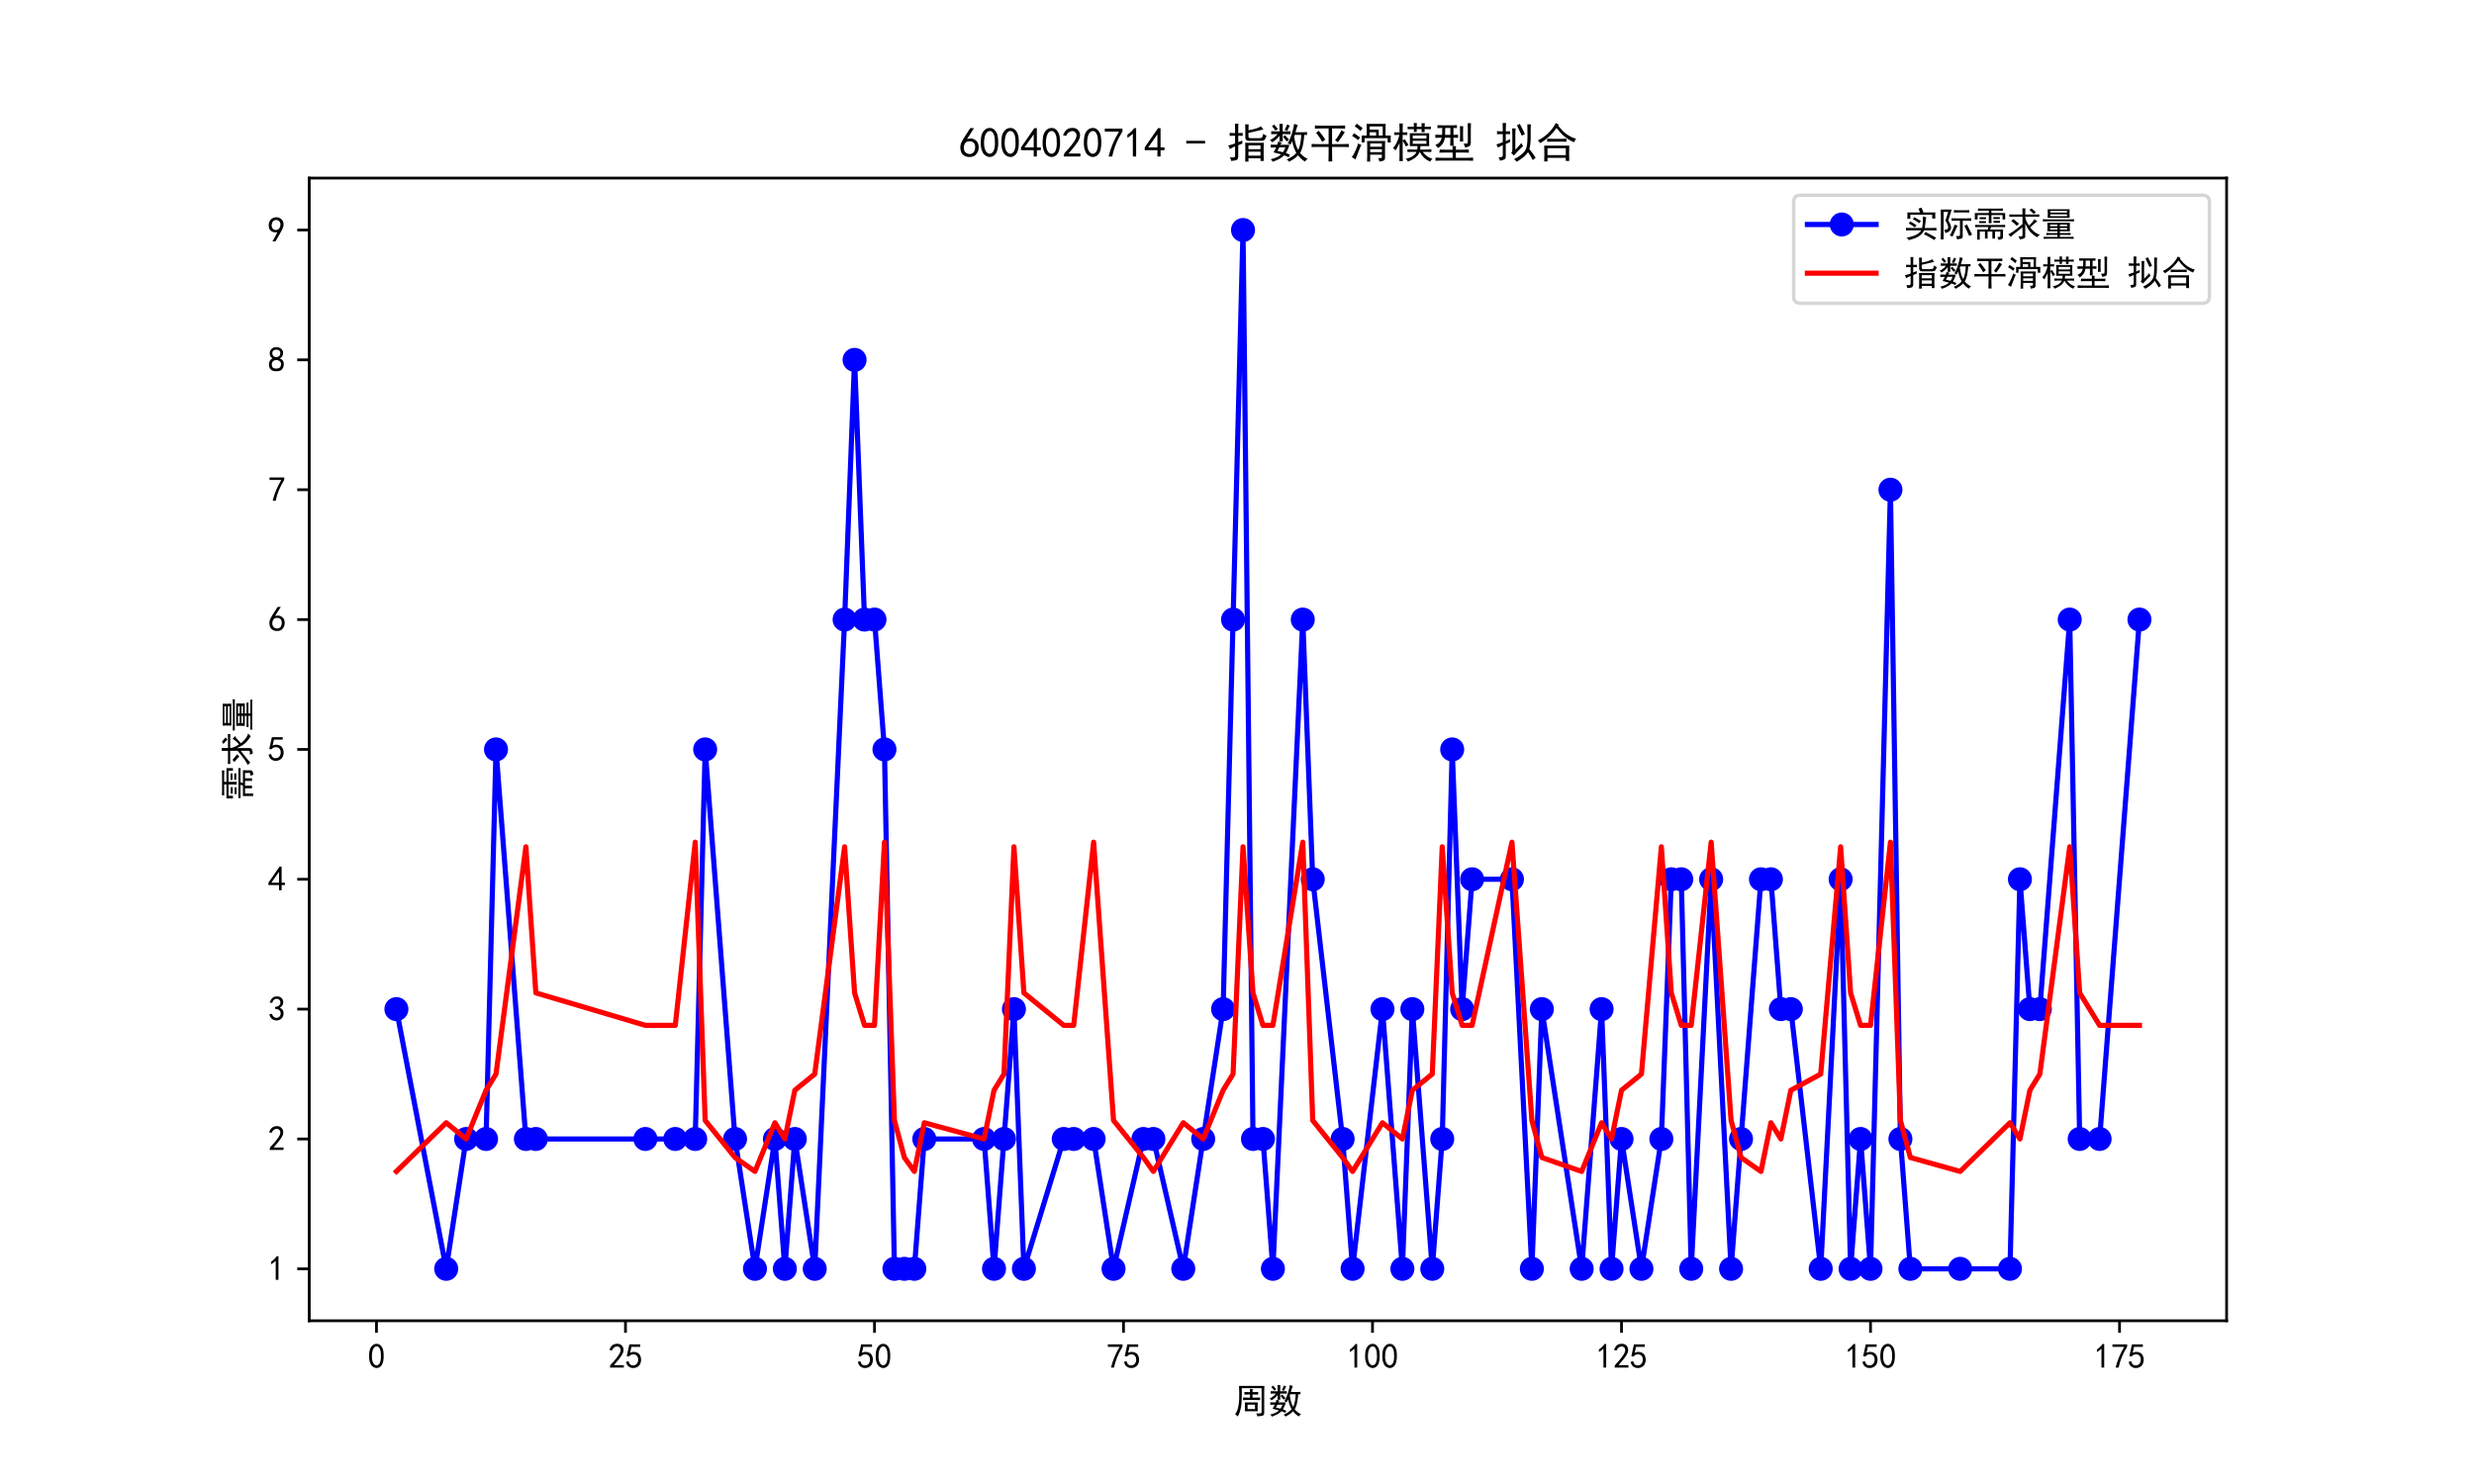 <?xml version="1.0" encoding="utf-8" standalone="no"?>
<!DOCTYPE svg PUBLIC "-//W3C//DTD SVG 1.1//EN"
  "http://www.w3.org/Graphics/SVG/1.1/DTD/svg11.dtd">
<svg xmlns:xlink="http://www.w3.org/1999/xlink" width="720pt" height="432pt" viewBox="0 0 720 432" xmlns="http://www.w3.org/2000/svg" version="1.1">
 <defs>
  <style type="text/css">*{stroke-linejoin: round; stroke-linecap: butt}</style>
 </defs>
 <g id="figure_1">
  <g id="patch_1">
   <path d="M 0 432 
L 720 432 
L 720 0 
L 0 0 
z
" style="fill: #ffffff"/>
  </g>
  <g id="axes_1">
   <g id="patch_2">
    <path d="M 90 384.48 
L 648 384.48 
L 648 51.84 
L 90 51.84 
z
" style="fill: #ffffff"/>
   </g>
   <g id="matplotlib.axis_1">
    <g id="xtick_1">
     <g id="line2d_1">
      <defs>
       <path id="m2d5a92aa64" d="M 0 0 
L 0 3.5 
" style="stroke: #000000; stroke-width: 0.8"/>
      </defs>
      <g>
       <use xlink:href="#m2d5a92aa64" x="109.566" y="384.48" style="stroke: #000000; stroke-width: 0.8"/>
      </g>
     </g>
     <g id="text_1">
      <!-- 0 -->
      <g transform="translate(107.066 398.355) scale(0.1 -0.1)">
       <defs>
        <path id="SimHei-30" d="M 225 2537 
Q 250 3200 412 3587 
Q 575 3975 875 4225 
Q 1175 4475 1612 4475 
Q 2050 4475 2375 4112 
Q 2700 3750 2800 3200 
Q 2900 2650 2862 1937 
Q 2825 1225 2612 775 
Q 2400 325 1975 150 
Q 1550 -25 1125 187 
Q 700 400 525 750 
Q 350 1100 275 1487 
Q 200 1875 225 2537 
z
M 750 2687 
Q 675 2000 800 1462 
Q 925 925 1212 700 
Q 1500 475 1800 612 
Q 2100 750 2237 1162 
Q 2375 1575 2375 2062 
Q 2375 2550 2337 2950 
Q 2300 3350 2112 3675 
Q 1925 4000 1612 4012 
Q 1300 4025 1062 3700 
Q 825 3375 750 2687 
z
" transform="scale(0.016)"/>
       </defs>
       <use xlink:href="#SimHei-30"/>
      </g>
     </g>
    </g>
    <g id="xtick_2">
     <g id="line2d_2">
      <g>
       <use xlink:href="#m2d5a92aa64" x="182.034" y="384.48" style="stroke: #000000; stroke-width: 0.8"/>
      </g>
     </g>
     <g id="text_2">
      <!-- 25 -->
      <g transform="translate(177.034 398.355) scale(0.1 -0.1)">
       <defs>
        <path id="SimHei-32" d="M 300 250 
Q 325 625 650 925 
Q 975 1225 1475 1862 
Q 1975 2500 2125 2850 
Q 2275 3200 2237 3450 
Q 2200 3700 2000 3862 
Q 1800 4025 1537 4000 
Q 1275 3975 1037 3800 
Q 800 3625 675 3275 
L 200 3350 
Q 400 3925 712 4187 
Q 1025 4450 1450 4475 
Q 1700 4500 1900 4462 
Q 2100 4425 2312 4287 
Q 2525 4150 2662 3875 
Q 2800 3600 2762 3212 
Q 2725 2825 2375 2287 
Q 2025 1750 1025 600 
L 2825 600 
L 2825 150 
L 300 150 
L 300 250 
z
" transform="scale(0.016)"/>
        <path id="SimHei-35" d="M 550 1325 
Q 725 650 1150 575 
Q 1575 500 1837 662 
Q 2100 825 2212 1087 
Q 2325 1350 2312 1675 
Q 2300 2000 2137 2225 
Q 1975 2450 1725 2525 
Q 1475 2600 1162 2525 
Q 850 2450 650 2175 
L 225 2225 
Q 275 2375 700 4375 
L 2675 4375 
L 2675 3925 
L 1075 3925 
Q 950 3250 825 2850 
Q 1200 3025 1525 3012 
Q 1850 3000 2150 2862 
Q 2450 2725 2587 2487 
Q 2725 2250 2787 2012 
Q 2850 1775 2837 1500 
Q 2825 1225 2725 937 
Q 2625 650 2425 462 
Q 2225 275 1937 162 
Q 1650 50 1275 75 
Q 900 100 562 350 
Q 225 600 100 1200 
L 550 1325 
z
" transform="scale(0.016)"/>
       </defs>
       <use xlink:href="#SimHei-32"/>
       <use xlink:href="#SimHei-35" x="50"/>
      </g>
     </g>
    </g>
    <g id="xtick_3">
     <g id="line2d_3">
      <g>
       <use xlink:href="#m2d5a92aa64" x="254.501" y="384.48" style="stroke: #000000; stroke-width: 0.8"/>
      </g>
     </g>
     <g id="text_3">
      <!-- 50 -->
      <g transform="translate(249.501 398.355) scale(0.1 -0.1)">
       <use xlink:href="#SimHei-35"/>
       <use xlink:href="#SimHei-30" x="50"/>
      </g>
     </g>
    </g>
    <g id="xtick_4">
     <g id="line2d_4">
      <g>
       <use xlink:href="#m2d5a92aa64" x="326.969" y="384.48" style="stroke: #000000; stroke-width: 0.8"/>
      </g>
     </g>
     <g id="text_4">
      <!-- 75 -->
      <g transform="translate(321.969 398.355) scale(0.1 -0.1)">
       <defs>
        <path id="SimHei-37" d="M 850 150 
Q 1300 2050 2425 3925 
L 275 3925 
L 275 4375 
L 2950 4375 
L 2950 3950 
Q 1775 2050 1400 150 
L 850 150 
z
" transform="scale(0.016)"/>
       </defs>
       <use xlink:href="#SimHei-37"/>
       <use xlink:href="#SimHei-35" x="50"/>
      </g>
     </g>
    </g>
    <g id="xtick_5">
     <g id="line2d_5">
      <g>
       <use xlink:href="#m2d5a92aa64" x="399.436" y="384.48" style="stroke: #000000; stroke-width: 0.8"/>
      </g>
     </g>
     <g id="text_5">
      <!-- 100 -->
      <g transform="translate(391.936 398.355) scale(0.1 -0.1)">
       <defs>
        <path id="SimHei-31" d="M 1400 3600 
Q 1075 3275 575 2975 
L 575 3450 
Q 1200 3875 1600 4450 
L 1900 4450 
L 1900 150 
L 1400 150 
L 1400 3600 
z
" transform="scale(0.016)"/>
       </defs>
       <use xlink:href="#SimHei-31"/>
       <use xlink:href="#SimHei-30" x="50"/>
       <use xlink:href="#SimHei-30" x="100"/>
      </g>
     </g>
    </g>
    <g id="xtick_6">
     <g id="line2d_6">
      <g>
       <use xlink:href="#m2d5a92aa64" x="471.904" y="384.48" style="stroke: #000000; stroke-width: 0.8"/>
      </g>
     </g>
     <g id="text_6">
      <!-- 125 -->
      <g transform="translate(464.404 398.355) scale(0.1 -0.1)">
       <use xlink:href="#SimHei-31"/>
       <use xlink:href="#SimHei-32" x="50"/>
       <use xlink:href="#SimHei-35" x="100"/>
      </g>
     </g>
    </g>
    <g id="xtick_7">
     <g id="line2d_7">
      <g>
       <use xlink:href="#m2d5a92aa64" x="544.371" y="384.48" style="stroke: #000000; stroke-width: 0.8"/>
      </g>
     </g>
     <g id="text_7">
      <!-- 150 -->
      <g transform="translate(536.871 398.355) scale(0.1 -0.1)">
       <use xlink:href="#SimHei-31"/>
       <use xlink:href="#SimHei-35" x="50"/>
       <use xlink:href="#SimHei-30" x="100"/>
      </g>
     </g>
    </g>
    <g id="xtick_8">
     <g id="line2d_8">
      <g>
       <use xlink:href="#m2d5a92aa64" x="616.839" y="384.48" style="stroke: #000000; stroke-width: 0.8"/>
      </g>
     </g>
     <g id="text_8">
      <!-- 175 -->
      <g transform="translate(609.339 398.355) scale(0.1 -0.1)">
       <use xlink:href="#SimHei-31"/>
       <use xlink:href="#SimHei-37" x="50"/>
       <use xlink:href="#SimHei-35" x="100"/>
      </g>
     </g>
    </g>
    <g id="text_9">
     <!-- 周数 -->
     <g transform="translate(359 411.339) scale(0.1 -0.1)">
      <defs>
       <path id="SimHei-5468" d="M 5600 4925 
Q 5575 4400 5575 3800 
L 5575 50 
Q 5550 -375 5325 -462 
Q 5100 -550 4325 -600 
Q 4300 -400 4125 -75 
Q 4800 -100 4962 -37 
Q 5125 25 5100 225 
L 5100 4525 
L 1500 4525 
Q 1500 2575 1450 1887 
Q 1400 1200 1237 550 
Q 1075 -100 775 -625 
Q 625 -450 275 -225 
Q 650 225 825 1000 
Q 1000 1775 1025 2587 
Q 1050 3400 1000 4925 
L 5600 4925 
z
M 2050 325 
Q 2075 625 2075 950 
L 2075 1400 
Q 2075 1625 2050 1925 
L 4400 1925 
Q 4375 1725 4375 1450 
L 4375 875 
Q 4375 600 4400 325 
L 2050 325 
z
M 3000 3800 
Q 3000 4150 2975 4375 
L 3475 4375 
Q 3450 4075 3450 3800 
Q 4100 3800 4475 3825 
L 4475 3350 
Q 4125 3375 3450 3375 
L 3450 2800 
Q 4200 2800 4825 2825 
L 4825 2350 
Q 4175 2375 3725 2375 
L 2750 2375 
Q 2325 2375 1725 2350 
L 1725 2825 
Q 2325 2800 3000 2800 
L 3000 3375 
Q 2500 3375 1975 3350 
L 1975 3825 
Q 2475 3800 3000 3800 
z
M 3900 725 
L 3900 1525 
L 2550 1525 
L 2550 725 
L 3900 725 
z
" transform="scale(0.016)"/>
       <path id="SimHei-6570" d="M 4525 4925 
Q 4475 4800 4400 4587 
Q 4325 4375 4175 3825 
L 5325 3825 
Q 5575 3825 5925 3850 
L 5925 3400 
Q 5650 3425 5500 3425 
Q 5500 3025 5362 2162 
Q 5225 1300 4875 675 
Q 5125 375 5437 137 
Q 5750 -100 6025 -200 
Q 5725 -425 5625 -625 
Q 5325 -450 5075 -225 
Q 4825 0 4575 325 
Q 4300 25 3987 -187 
Q 3675 -400 3200 -650 
Q 3075 -425 2850 -300 
Q 3225 -150 3650 125 
Q 4075 400 4300 675 
Q 4125 1025 3962 1425 
Q 3800 1825 3675 2475 
Q 3600 2275 3425 1950 
Q 3250 2050 3000 2150 
Q 3400 2850 3650 3675 
Q 3900 4500 3975 5100 
Q 4275 4975 4525 4925 
z
M 2100 2250 
Q 2000 2150 1875 1925 
L 3250 1925 
Q 3100 1300 2725 675 
Q 3125 525 3350 400 
Q 3225 225 3125 25 
Q 2900 175 2450 325 
Q 1950 -225 725 -650 
Q 600 -375 400 -275 
Q 1575 0 2000 475 
Q 1300 650 850 775 
Q 1000 1000 1250 1525 
Q 1000 1525 425 1500 
L 425 1950 
Q 900 1925 1400 1925 
Q 1500 2150 1550 2425 
Q 1825 2325 2100 2250 
z
M 1775 3950 
Q 1775 4550 1750 5100 
L 2250 5100 
Q 2225 4575 2225 3950 
Q 3075 3950 3425 3975 
L 3425 3525 
Q 3075 3550 2225 3550 
Q 2225 2825 2250 2425 
L 1750 2425 
Q 1775 2775 1775 3300 
Q 1650 3100 1300 2787 
Q 950 2475 650 2300 
Q 525 2525 275 2625 
Q 500 2700 875 2975 
Q 1250 3250 1450 3550 
Q 950 3550 500 3525 
L 500 3975 
Q 925 3950 1775 3950 
z
M 3975 3175 
Q 4200 1700 4600 1125 
Q 4850 1700 4937 2287 
Q 5025 2875 5050 3425 
L 4075 3425 
L 3975 3175 
z
M 1450 1000 
Q 1750 925 2275 800 
Q 2475 1050 2650 1525 
L 1725 1525 
Q 1600 1275 1450 1000 
z
M 3325 4825 
Q 3200 4625 3125 4450 
Q 3050 4275 2925 4025 
Q 2725 4125 2525 4175 
Q 2725 4500 2900 5000 
Q 3150 4875 3325 4825 
z
M 2575 3375 
Q 2900 3050 3200 2725 
Q 3050 2600 2875 2425 
Q 2525 2850 2300 3100 
Q 2450 3225 2575 3375 
z
M 925 5000 
Q 1275 4650 1500 4300 
L 1125 4075 
Q 950 4425 600 4725 
Q 825 4875 925 5000 
z
" transform="scale(0.016)"/>
      </defs>
      <use xlink:href="#SimHei-5468"/>
      <use xlink:href="#SimHei-6570" x="100"/>
     </g>
    </g>
   </g>
   <g id="matplotlib.axis_2">
    <g id="ytick_1">
     <g id="line2d_9">
      <defs>
       <path id="m0e926a96be" d="M 0 0 
L -3.5 0 
" style="stroke: #000000; stroke-width: 0.8"/>
      </defs>
      <g>
       <use xlink:href="#m0e926a96be" x="90" y="369.36" style="stroke: #000000; stroke-width: 0.8"/>
      </g>
     </g>
     <g id="text_10">
      <!-- 1 -->
      <g transform="translate(78 372.798) scale(0.1 -0.1)">
       <use xlink:href="#SimHei-31"/>
      </g>
     </g>
    </g>
    <g id="ytick_2">
     <g id="line2d_10">
      <g>
       <use xlink:href="#m0e926a96be" x="90" y="331.56" style="stroke: #000000; stroke-width: 0.8"/>
      </g>
     </g>
     <g id="text_11">
      <!-- 2 -->
      <g transform="translate(78 334.998) scale(0.1 -0.1)">
       <use xlink:href="#SimHei-32"/>
      </g>
     </g>
    </g>
    <g id="ytick_3">
     <g id="line2d_11">
      <g>
       <use xlink:href="#m0e926a96be" x="90" y="293.76" style="stroke: #000000; stroke-width: 0.8"/>
      </g>
     </g>
     <g id="text_12">
      <!-- 3 -->
      <g transform="translate(78 297.197) scale(0.1 -0.1)">
       <defs>
        <path id="SimHei-33" d="M 250 1225 
L 700 1300 
Q 800 975 1025 762 
Q 1250 550 1587 562 
Q 1925 575 2125 837 
Q 2325 1100 2300 1437 
Q 2275 1775 2037 1962 
Q 1800 2150 1275 2225 
L 1275 2550 
Q 1800 2600 2037 2825 
Q 2275 3050 2250 3412 
Q 2225 3775 1925 3937 
Q 1625 4100 1287 3975 
Q 950 3850 750 3275 
L 300 3350 
Q 450 3800 712 4100 
Q 975 4400 1425 4450 
Q 1875 4500 2212 4337 
Q 2550 4175 2687 3837 
Q 2825 3500 2725 3100 
Q 2625 2700 2150 2400 
Q 2500 2250 2687 1950 
Q 2875 1650 2812 1162 
Q 2750 675 2375 375 
Q 2000 75 1525 87 
Q 1050 100 700 387 
Q 350 675 250 1225 
z
" transform="scale(0.016)"/>
       </defs>
       <use xlink:href="#SimHei-33"/>
      </g>
     </g>
    </g>
    <g id="ytick_4">
     <g id="line2d_12">
      <g>
       <use xlink:href="#m0e926a96be" x="90" y="255.96" style="stroke: #000000; stroke-width: 0.8"/>
      </g>
     </g>
     <g id="text_13">
      <!-- 4 -->
      <g transform="translate(78 259.397) scale(0.1 -0.1)">
       <defs>
        <path id="SimHei-34" d="M 2000 1100 
L 75 1100 
L 75 1525 
L 2100 4450 
L 2475 4450 
L 2475 1525 
L 3075 1525 
L 3075 1100 
L 2475 1100 
L 2475 150 
L 2000 150 
L 2000 1100 
z
M 2000 1525 
L 2000 3500 
L 600 1525 
L 2000 1525 
z
" transform="scale(0.016)"/>
       </defs>
       <use xlink:href="#SimHei-34"/>
      </g>
     </g>
    </g>
    <g id="ytick_5">
     <g id="line2d_13">
      <g>
       <use xlink:href="#m0e926a96be" x="90" y="218.16" style="stroke: #000000; stroke-width: 0.8"/>
      </g>
     </g>
     <g id="text_14">
      <!-- 5 -->
      <g transform="translate(78 221.597) scale(0.1 -0.1)">
       <use xlink:href="#SimHei-35"/>
      </g>
     </g>
    </g>
    <g id="ytick_6">
     <g id="line2d_14">
      <g>
       <use xlink:href="#m0e926a96be" x="90" y="180.36" style="stroke: #000000; stroke-width: 0.8"/>
      </g>
     </g>
     <g id="text_15">
      <!-- 6 -->
      <g transform="translate(78 183.798) scale(0.1 -0.1)">
       <defs>
        <path id="SimHei-36" d="M 250 1612 
Q 275 1975 387 2225 
Q 500 2475 725 2850 
L 1750 4450 
L 2325 4450 
L 1275 2800 
Q 1950 2975 2350 2750 
Q 2750 2525 2887 2237 
Q 3025 1950 3037 1612 
Q 3050 1275 2937 950 
Q 2825 625 2537 362 
Q 2250 100 1737 75 
Q 1225 50 862 262 
Q 500 475 362 862 
Q 225 1250 250 1612 
z
M 1025 787 
Q 1250 550 1625 525 
Q 2000 500 2250 775 
Q 2500 1050 2500 1575 
Q 2500 2100 2187 2300 
Q 1875 2500 1487 2450 
Q 1100 2400 925 2075 
Q 750 1750 775 1387 
Q 800 1025 1025 787 
z
" transform="scale(0.016)"/>
       </defs>
       <use xlink:href="#SimHei-36"/>
      </g>
     </g>
    </g>
    <g id="ytick_7">
     <g id="line2d_15">
      <g>
       <use xlink:href="#m0e926a96be" x="90" y="142.56" style="stroke: #000000; stroke-width: 0.8"/>
      </g>
     </g>
     <g id="text_16">
      <!-- 7 -->
      <g transform="translate(78 145.998) scale(0.1 -0.1)">
       <use xlink:href="#SimHei-37"/>
      </g>
     </g>
    </g>
    <g id="ytick_8">
     <g id="line2d_16">
      <g>
       <use xlink:href="#m0e926a96be" x="90" y="104.76" style="stroke: #000000; stroke-width: 0.8"/>
      </g>
     </g>
     <g id="text_17">
      <!-- 8 -->
      <g transform="translate(78 108.198) scale(0.1 -0.1)">
       <defs>
        <path id="SimHei-38" d="M 175 1375 
Q 175 1675 325 1962 
Q 475 2250 825 2425 
Q 525 2600 425 2812 
Q 325 3025 312 3300 
Q 300 3575 387 3775 
Q 475 3975 650 4150 
Q 825 4325 1037 4387 
Q 1250 4450 1500 4450 
Q 1750 4450 1950 4400 
Q 2150 4350 2375 4187 
Q 2600 4025 2700 3725 
Q 2800 3425 2687 3025 
Q 2575 2625 2100 2400 
Q 2525 2275 2700 2012 
Q 2875 1750 2875 1375 
Q 2875 1000 2762 775 
Q 2650 550 2512 400 
Q 2375 250 2137 162 
Q 1900 75 1537 75 
Q 1175 75 912 162 
Q 650 250 475 425 
Q 300 600 237 837 
Q 175 1075 175 1375 
z
M 687 1400 
Q 675 1100 787 875 
Q 900 650 1200 587 
Q 1500 525 1825 600 
Q 2150 675 2275 950 
Q 2400 1225 2362 1500 
Q 2325 1775 2050 1962 
Q 1775 2150 1450 2125 
Q 1125 2100 912 1900 
Q 700 1700 687 1400 
z
M 775 3350 
Q 775 3100 950 2875 
Q 1125 2650 1500 2650 
Q 1875 2650 2062 2875 
Q 2250 3100 2237 3412 
Q 2225 3725 2012 3875 
Q 1800 4025 1437 4000 
Q 1075 3975 925 3787 
Q 775 3600 775 3350 
z
" transform="scale(0.016)"/>
       </defs>
       <use xlink:href="#SimHei-38"/>
      </g>
     </g>
    </g>
    <g id="ytick_9">
     <g id="line2d_17">
      <g>
       <use xlink:href="#m0e926a96be" x="90" y="66.96" style="stroke: #000000; stroke-width: 0.8"/>
      </g>
     </g>
     <g id="text_18">
      <!-- 9 -->
      <g transform="translate(78 70.397) scale(0.1 -0.1)">
       <defs>
        <path id="SimHei-39" d="M 800 75 
Q 1350 1000 1700 1750 
Q 1075 1650 662 1912 
Q 250 2175 162 2625 
Q 75 3075 175 3437 
Q 275 3800 487 4037 
Q 700 4275 1000 4375 
Q 1300 4475 1537 4475 
Q 1775 4475 2025 4375 
Q 2275 4275 2475 4075 
Q 2675 3875 2750 3662 
Q 2825 3450 2825 3112 
Q 2825 2775 2575 2250 
Q 2325 1725 1350 75 
L 800 75 
z
M 662 2875 
Q 700 2550 937 2337 
Q 1175 2125 1450 2150 
Q 1725 2175 1887 2300 
Q 2050 2425 2200 2725 
Q 2300 3100 2250 3362 
Q 2200 3625 1987 3800 
Q 1775 3975 1525 3975 
Q 1375 4000 1137 3900 
Q 900 3800 762 3500 
Q 625 3200 662 2875 
z
" transform="scale(0.016)"/>
       </defs>
       <use xlink:href="#SimHei-39"/>
      </g>
     </g>
    </g>
    <g id="text_19">
     <!-- 需求量 -->
     <g transform="translate(72.75 233.16) rotate(-90) scale(0.1 -0.1)">
      <defs>
       <path id="SimHei-9700" d="M 5150 2100 
Q 5500 2100 5975 2125 
L 5975 1700 
Q 5500 1725 5150 1725 
L 3425 1725 
Q 3300 1500 3250 1275 
L 5600 1275 
Q 5575 950 5575 700 
L 5575 -50 
Q 5575 -350 5425 -437 
Q 5275 -525 4775 -625 
Q 4750 -400 4550 -100 
Q 4950 -100 5025 -50 
Q 5100 0 5100 200 
L 5100 900 
L 4125 900 
L 4125 -375 
L 3650 -375 
L 3650 900 
L 2775 900 
L 2775 -375 
L 2300 -375 
L 2300 900 
L 1350 900 
L 1350 -575 
L 875 -575 
Q 900 -225 900 175 
L 900 575 
Q 900 900 875 1275 
L 2800 1275 
Q 2875 1500 2925 1725 
L 1350 1725 
Q 925 1725 525 1700 
L 525 2125 
Q 900 2100 1325 2100 
L 5150 2100 
z
M 4700 5075 
Q 5075 5075 5550 5100 
L 5550 4675 
Q 5075 4700 4700 4700 
L 3475 4700 
L 3475 4275 
L 5975 4275 
L 5975 3100 
L 5500 3100 
L 5500 3900 
L 3475 3900 
L 3475 3200 
Q 3475 2775 3500 2425 
L 2975 2425 
Q 3000 2750 3000 3175 
L 3000 3900 
L 950 3900 
L 950 3100 
L 450 3100 
Q 450 3375 462 3650 
Q 475 3925 450 4275 
L 3000 4275 
L 3000 4700 
L 1775 4700 
Q 1400 4700 1025 4675 
L 1025 5100 
Q 1400 5075 1750 5075 
L 4700 5075 
z
M 2475 2450 
L 1250 2450 
L 1250 2800 
L 2475 2800 
L 2475 2450 
z
M 2500 3150 
L 1325 3150 
L 1325 3500 
L 2500 3500 
L 2500 3150 
z
M 5000 3175 
L 3825 3175 
L 3825 3525 
L 5000 3525 
L 5000 3175 
z
M 5025 2500 
L 3850 2500 
L 3850 2850 
L 5025 2850 
L 5025 2500 
z
" transform="scale(0.016)"/>
       <path id="SimHei-6c42" d="M 475 4025 
Q 875 4000 1325 4000 
L 2875 4000 
Q 2875 4725 2850 5125 
L 3400 5125 
Q 3375 4725 3375 4000 
L 5150 4000 
Q 5500 4000 5925 4025 
L 5925 3575 
Q 5475 3600 5150 3600 
L 3375 3600 
Q 3400 3200 3612 2750 
Q 3825 2300 4050 2000 
Q 4600 2450 5075 3150 
Q 5250 2950 5575 2750 
Q 5275 2600 4250 1650 
Q 4575 1225 5037 850 
Q 5500 475 6050 325 
Q 5700 125 5550 -150 
Q 5000 150 4437 687 
Q 3875 1225 3375 2375 
L 3375 150 
Q 3400 -225 3137 -350 
Q 2875 -475 2375 -525 
Q 2325 -275 2150 25 
Q 2575 0 2737 37 
Q 2900 75 2875 300 
L 2875 1675 
Q 1875 900 1437 550 
Q 1000 200 725 -50 
Q 500 200 300 400 
Q 650 575 1200 937 
Q 1750 1300 2875 2250 
L 2875 3600 
L 1325 3600 
Q 875 3600 475 3575 
L 475 4025 
z
M 1225 3175 
Q 1775 2725 2250 2325 
L 1825 1950 
Q 1450 2375 825 2825 
L 1225 3175 
z
M 4500 5100 
Q 4900 4825 5300 4425 
Q 5125 4300 4925 4100 
Q 4650 4400 4125 4825 
Q 4275 4950 4500 5100 
z
" transform="scale(0.016)"/>
       <path id="SimHei-91cf" d="M 5250 2500 
Q 5225 2200 5225 1700 
Q 5225 1225 5250 950 
L 3425 950 
L 3425 625 
L 4575 625 
Q 5000 625 5375 650 
L 5375 275 
Q 5025 300 4575 300 
L 3425 300 
L 3425 -75 
L 5125 -75 
Q 5525 -75 5925 -50 
L 5925 -425 
Q 5525 -400 5125 -400 
L 1275 -400 
Q 900 -400 475 -425 
L 475 -50 
Q 925 -50 1275 -75 
L 2975 -75 
L 2975 300 
L 1725 300 
Q 1350 300 975 250 
L 975 650 
Q 1375 625 1725 625 
L 2975 625 
L 2975 950 
L 1150 950 
Q 1175 1375 1175 1775 
Q 1175 2175 1150 2500 
L 5250 2500 
z
M 5200 4950 
Q 5175 4575 5175 4250 
Q 5175 3925 5200 3400 
L 1200 3400 
Q 1225 3925 1225 4250 
Q 1225 4575 1200 4950 
L 5200 4950 
z
M 4900 3100 
Q 5500 3125 6000 3150 
L 6000 2750 
Q 5500 2775 4925 2775 
L 1650 2775 
Q 975 2775 325 2750 
L 325 3150 
Q 975 3125 1650 3100 
L 4900 3100 
z
M 4725 3700 
L 4725 4025 
L 1675 4025 
L 1675 3700 
L 4725 3700 
z
M 4725 4350 
L 4725 4650 
L 1675 4650 
L 1675 4350 
L 4725 4350 
z
M 4750 1875 
L 4750 2175 
L 3425 2175 
L 3425 1875 
L 4750 1875 
z
M 2975 1875 
L 2975 2175 
L 1650 2175 
L 1650 1875 
L 2975 1875 
z
M 2975 1275 
L 2975 1550 
L 1650 1550 
L 1650 1275 
L 2975 1275 
z
M 4750 1275 
L 4750 1550 
L 3425 1550 
L 3425 1275 
L 4750 1275 
z
" transform="scale(0.016)"/>
      </defs>
      <use xlink:href="#SimHei-9700"/>
      <use xlink:href="#SimHei-6c42" x="100"/>
      <use xlink:href="#SimHei-91cf" x="200"/>
     </g>
    </g>
   </g>
   <g id="line2d_18">
    <path d="M 115.364 293.76 
L 129.857 369.36 
L 135.655 331.56 
L 141.452 331.56 
L 144.351 218.16 
L 153.047 331.56 
L 155.945 331.56 
L 187.831 331.56 
L 196.527 331.56 
L 202.325 331.56 
L 205.223 218.16 
L 213.919 331.56 
L 219.717 369.36 
L 225.514 331.56 
L 228.413 369.36 
L 231.312 331.56 
L 237.109 369.36 
L 245.805 180.36 
L 248.704 104.76 
L 251.603 180.36 
L 254.501 180.36 
L 257.4 218.16 
L 260.299 369.36 
L 263.197 369.36 
L 266.096 369.36 
L 268.995 331.56 
L 286.387 331.56 
L 289.286 369.36 
L 292.184 331.56 
L 295.083 293.76 
L 297.982 369.36 
L 309.577 331.56 
L 312.475 331.56 
L 318.273 331.56 
L 324.07 369.36 
L 332.766 331.56 
L 335.665 331.56 
L 344.361 369.36 
L 350.158 331.56 
L 355.956 293.76 
L 358.855 180.36 
L 361.753 66.96 
L 364.652 331.56 
L 367.551 331.56 
L 370.449 369.36 
L 379.145 180.36 
L 382.044 255.96 
L 390.74 331.56 
L 393.639 369.36 
L 402.335 293.76 
L 408.132 369.36 
L 411.031 293.76 
L 416.829 369.36 
L 419.727 331.56 
L 422.626 218.16 
L 425.525 293.76 
L 428.423 255.96 
L 440.018 255.96 
L 445.816 369.36 
L 448.714 293.76 
L 460.309 369.36 
L 466.106 293.76 
L 469.005 369.36 
L 471.904 331.56 
L 477.701 369.36 
L 483.499 331.56 
L 486.397 255.96 
L 489.296 255.96 
L 492.195 369.36 
L 497.992 255.96 
L 503.79 369.36 
L 506.688 331.56 
L 512.486 255.96 
L 515.384 255.96 
L 518.283 293.76 
L 521.182 293.76 
L 529.878 369.36 
L 535.675 255.96 
L 538.574 369.36 
L 541.473 331.56 
L 544.371 369.36 
L 550.169 142.56 
L 553.068 331.56 
L 555.966 369.36 
L 570.46 369.36 
L 584.953 369.36 
L 587.852 255.96 
L 590.751 293.76 
L 593.649 293.76 
L 602.345 180.36 
L 605.244 331.56 
L 611.042 331.56 
L 622.636 180.36 
" clip-path="url(#p0eab642461)" style="fill: none; stroke: #0000ff; stroke-width: 1.5; stroke-linecap: square"/>
    <defs>
     <path id="mf78ede9720" d="M 0 3 
C 0.796 3 1.559 2.684 2.121 2.121 
C 2.684 1.559 3 0.796 3 0 
C 3 -0.796 2.684 -1.559 2.121 -2.121 
C 1.559 -2.684 0.796 -3 0 -3 
C -0.796 -3 -1.559 -2.684 -2.121 -2.121 
C -2.684 -1.559 -3 -0.796 -3 0 
C -3 0.796 -2.684 1.559 -2.121 2.121 
C -1.559 2.684 -0.796 3 0 3 
z
" style="stroke: #0000ff"/>
    </defs>
    <g clip-path="url(#p0eab642461)">
     <use xlink:href="#mf78ede9720" x="115.364" y="293.76" style="fill: #0000ff; stroke: #0000ff"/>
     <use xlink:href="#mf78ede9720" x="129.857" y="369.36" style="fill: #0000ff; stroke: #0000ff"/>
     <use xlink:href="#mf78ede9720" x="135.655" y="331.56" style="fill: #0000ff; stroke: #0000ff"/>
     <use xlink:href="#mf78ede9720" x="141.452" y="331.56" style="fill: #0000ff; stroke: #0000ff"/>
     <use xlink:href="#mf78ede9720" x="144.351" y="218.16" style="fill: #0000ff; stroke: #0000ff"/>
     <use xlink:href="#mf78ede9720" x="153.047" y="331.56" style="fill: #0000ff; stroke: #0000ff"/>
     <use xlink:href="#mf78ede9720" x="155.945" y="331.56" style="fill: #0000ff; stroke: #0000ff"/>
     <use xlink:href="#mf78ede9720" x="187.831" y="331.56" style="fill: #0000ff; stroke: #0000ff"/>
     <use xlink:href="#mf78ede9720" x="196.527" y="331.56" style="fill: #0000ff; stroke: #0000ff"/>
     <use xlink:href="#mf78ede9720" x="202.325" y="331.56" style="fill: #0000ff; stroke: #0000ff"/>
     <use xlink:href="#mf78ede9720" x="205.223" y="218.16" style="fill: #0000ff; stroke: #0000ff"/>
     <use xlink:href="#mf78ede9720" x="213.919" y="331.56" style="fill: #0000ff; stroke: #0000ff"/>
     <use xlink:href="#mf78ede9720" x="219.717" y="369.36" style="fill: #0000ff; stroke: #0000ff"/>
     <use xlink:href="#mf78ede9720" x="225.514" y="331.56" style="fill: #0000ff; stroke: #0000ff"/>
     <use xlink:href="#mf78ede9720" x="228.413" y="369.36" style="fill: #0000ff; stroke: #0000ff"/>
     <use xlink:href="#mf78ede9720" x="231.312" y="331.56" style="fill: #0000ff; stroke: #0000ff"/>
     <use xlink:href="#mf78ede9720" x="237.109" y="369.36" style="fill: #0000ff; stroke: #0000ff"/>
     <use xlink:href="#mf78ede9720" x="245.805" y="180.36" style="fill: #0000ff; stroke: #0000ff"/>
     <use xlink:href="#mf78ede9720" x="248.704" y="104.76" style="fill: #0000ff; stroke: #0000ff"/>
     <use xlink:href="#mf78ede9720" x="251.603" y="180.36" style="fill: #0000ff; stroke: #0000ff"/>
     <use xlink:href="#mf78ede9720" x="254.501" y="180.36" style="fill: #0000ff; stroke: #0000ff"/>
     <use xlink:href="#mf78ede9720" x="257.4" y="218.16" style="fill: #0000ff; stroke: #0000ff"/>
     <use xlink:href="#mf78ede9720" x="260.299" y="369.36" style="fill: #0000ff; stroke: #0000ff"/>
     <use xlink:href="#mf78ede9720" x="263.197" y="369.36" style="fill: #0000ff; stroke: #0000ff"/>
     <use xlink:href="#mf78ede9720" x="266.096" y="369.36" style="fill: #0000ff; stroke: #0000ff"/>
     <use xlink:href="#mf78ede9720" x="268.995" y="331.56" style="fill: #0000ff; stroke: #0000ff"/>
     <use xlink:href="#mf78ede9720" x="286.387" y="331.56" style="fill: #0000ff; stroke: #0000ff"/>
     <use xlink:href="#mf78ede9720" x="289.286" y="369.36" style="fill: #0000ff; stroke: #0000ff"/>
     <use xlink:href="#mf78ede9720" x="292.184" y="331.56" style="fill: #0000ff; stroke: #0000ff"/>
     <use xlink:href="#mf78ede9720" x="295.083" y="293.76" style="fill: #0000ff; stroke: #0000ff"/>
     <use xlink:href="#mf78ede9720" x="297.982" y="369.36" style="fill: #0000ff; stroke: #0000ff"/>
     <use xlink:href="#mf78ede9720" x="309.577" y="331.56" style="fill: #0000ff; stroke: #0000ff"/>
     <use xlink:href="#mf78ede9720" x="312.475" y="331.56" style="fill: #0000ff; stroke: #0000ff"/>
     <use xlink:href="#mf78ede9720" x="318.273" y="331.56" style="fill: #0000ff; stroke: #0000ff"/>
     <use xlink:href="#mf78ede9720" x="324.07" y="369.36" style="fill: #0000ff; stroke: #0000ff"/>
     <use xlink:href="#mf78ede9720" x="332.766" y="331.56" style="fill: #0000ff; stroke: #0000ff"/>
     <use xlink:href="#mf78ede9720" x="335.665" y="331.56" style="fill: #0000ff; stroke: #0000ff"/>
     <use xlink:href="#mf78ede9720" x="344.361" y="369.36" style="fill: #0000ff; stroke: #0000ff"/>
     <use xlink:href="#mf78ede9720" x="350.158" y="331.56" style="fill: #0000ff; stroke: #0000ff"/>
     <use xlink:href="#mf78ede9720" x="355.956" y="293.76" style="fill: #0000ff; stroke: #0000ff"/>
     <use xlink:href="#mf78ede9720" x="358.855" y="180.36" style="fill: #0000ff; stroke: #0000ff"/>
     <use xlink:href="#mf78ede9720" x="361.753" y="66.96" style="fill: #0000ff; stroke: #0000ff"/>
     <use xlink:href="#mf78ede9720" x="364.652" y="331.56" style="fill: #0000ff; stroke: #0000ff"/>
     <use xlink:href="#mf78ede9720" x="367.551" y="331.56" style="fill: #0000ff; stroke: #0000ff"/>
     <use xlink:href="#mf78ede9720" x="370.449" y="369.36" style="fill: #0000ff; stroke: #0000ff"/>
     <use xlink:href="#mf78ede9720" x="379.145" y="180.36" style="fill: #0000ff; stroke: #0000ff"/>
     <use xlink:href="#mf78ede9720" x="382.044" y="255.96" style="fill: #0000ff; stroke: #0000ff"/>
     <use xlink:href="#mf78ede9720" x="390.74" y="331.56" style="fill: #0000ff; stroke: #0000ff"/>
     <use xlink:href="#mf78ede9720" x="393.639" y="369.36" style="fill: #0000ff; stroke: #0000ff"/>
     <use xlink:href="#mf78ede9720" x="402.335" y="293.76" style="fill: #0000ff; stroke: #0000ff"/>
     <use xlink:href="#mf78ede9720" x="408.132" y="369.36" style="fill: #0000ff; stroke: #0000ff"/>
     <use xlink:href="#mf78ede9720" x="411.031" y="293.76" style="fill: #0000ff; stroke: #0000ff"/>
     <use xlink:href="#mf78ede9720" x="416.829" y="369.36" style="fill: #0000ff; stroke: #0000ff"/>
     <use xlink:href="#mf78ede9720" x="419.727" y="331.56" style="fill: #0000ff; stroke: #0000ff"/>
     <use xlink:href="#mf78ede9720" x="422.626" y="218.16" style="fill: #0000ff; stroke: #0000ff"/>
     <use xlink:href="#mf78ede9720" x="425.525" y="293.76" style="fill: #0000ff; stroke: #0000ff"/>
     <use xlink:href="#mf78ede9720" x="428.423" y="255.96" style="fill: #0000ff; stroke: #0000ff"/>
     <use xlink:href="#mf78ede9720" x="440.018" y="255.96" style="fill: #0000ff; stroke: #0000ff"/>
     <use xlink:href="#mf78ede9720" x="445.816" y="369.36" style="fill: #0000ff; stroke: #0000ff"/>
     <use xlink:href="#mf78ede9720" x="448.714" y="293.76" style="fill: #0000ff; stroke: #0000ff"/>
     <use xlink:href="#mf78ede9720" x="460.309" y="369.36" style="fill: #0000ff; stroke: #0000ff"/>
     <use xlink:href="#mf78ede9720" x="466.106" y="293.76" style="fill: #0000ff; stroke: #0000ff"/>
     <use xlink:href="#mf78ede9720" x="469.005" y="369.36" style="fill: #0000ff; stroke: #0000ff"/>
     <use xlink:href="#mf78ede9720" x="471.904" y="331.56" style="fill: #0000ff; stroke: #0000ff"/>
     <use xlink:href="#mf78ede9720" x="477.701" y="369.36" style="fill: #0000ff; stroke: #0000ff"/>
     <use xlink:href="#mf78ede9720" x="483.499" y="331.56" style="fill: #0000ff; stroke: #0000ff"/>
     <use xlink:href="#mf78ede9720" x="486.397" y="255.96" style="fill: #0000ff; stroke: #0000ff"/>
     <use xlink:href="#mf78ede9720" x="489.296" y="255.96" style="fill: #0000ff; stroke: #0000ff"/>
     <use xlink:href="#mf78ede9720" x="492.195" y="369.36" style="fill: #0000ff; stroke: #0000ff"/>
     <use xlink:href="#mf78ede9720" x="497.992" y="255.96" style="fill: #0000ff; stroke: #0000ff"/>
     <use xlink:href="#mf78ede9720" x="503.79" y="369.36" style="fill: #0000ff; stroke: #0000ff"/>
     <use xlink:href="#mf78ede9720" x="506.688" y="331.56" style="fill: #0000ff; stroke: #0000ff"/>
     <use xlink:href="#mf78ede9720" x="512.486" y="255.96" style="fill: #0000ff; stroke: #0000ff"/>
     <use xlink:href="#mf78ede9720" x="515.384" y="255.96" style="fill: #0000ff; stroke: #0000ff"/>
     <use xlink:href="#mf78ede9720" x="518.283" y="293.76" style="fill: #0000ff; stroke: #0000ff"/>
     <use xlink:href="#mf78ede9720" x="521.182" y="293.76" style="fill: #0000ff; stroke: #0000ff"/>
     <use xlink:href="#mf78ede9720" x="529.878" y="369.36" style="fill: #0000ff; stroke: #0000ff"/>
     <use xlink:href="#mf78ede9720" x="535.675" y="255.96" style="fill: #0000ff; stroke: #0000ff"/>
     <use xlink:href="#mf78ede9720" x="538.574" y="369.36" style="fill: #0000ff; stroke: #0000ff"/>
     <use xlink:href="#mf78ede9720" x="541.473" y="331.56" style="fill: #0000ff; stroke: #0000ff"/>
     <use xlink:href="#mf78ede9720" x="544.371" y="369.36" style="fill: #0000ff; stroke: #0000ff"/>
     <use xlink:href="#mf78ede9720" x="550.169" y="142.56" style="fill: #0000ff; stroke: #0000ff"/>
     <use xlink:href="#mf78ede9720" x="553.068" y="331.56" style="fill: #0000ff; stroke: #0000ff"/>
     <use xlink:href="#mf78ede9720" x="555.966" y="369.36" style="fill: #0000ff; stroke: #0000ff"/>
     <use xlink:href="#mf78ede9720" x="570.46" y="369.36" style="fill: #0000ff; stroke: #0000ff"/>
     <use xlink:href="#mf78ede9720" x="584.953" y="369.36" style="fill: #0000ff; stroke: #0000ff"/>
     <use xlink:href="#mf78ede9720" x="587.852" y="255.96" style="fill: #0000ff; stroke: #0000ff"/>
     <use xlink:href="#mf78ede9720" x="590.751" y="293.76" style="fill: #0000ff; stroke: #0000ff"/>
     <use xlink:href="#mf78ede9720" x="593.649" y="293.76" style="fill: #0000ff; stroke: #0000ff"/>
     <use xlink:href="#mf78ede9720" x="602.345" y="180.36" style="fill: #0000ff; stroke: #0000ff"/>
     <use xlink:href="#mf78ede9720" x="605.244" y="331.56" style="fill: #0000ff; stroke: #0000ff"/>
     <use xlink:href="#mf78ede9720" x="611.042" y="331.56" style="fill: #0000ff; stroke: #0000ff"/>
     <use xlink:href="#mf78ede9720" x="622.636" y="180.36" style="fill: #0000ff; stroke: #0000ff"/>
    </g>
   </g>
   <g id="line2d_19">
    <path d="M 115.364 341.01 
L 129.857 326.835 
L 135.655 331.56 
L 141.452 317.385 
L 144.351 312.66 
L 153.047 246.51 
L 155.945 289.035 
L 187.831 298.485 
L 196.527 298.485 
L 202.325 245.16 
L 205.223 326.16 
L 213.919 336.96 
L 219.717 341.01 
L 225.514 326.835 
L 228.413 331.56 
L 231.312 317.385 
L 237.109 312.66 
L 245.805 246.51 
L 248.704 289.035 
L 251.603 298.485 
L 254.501 298.485 
L 257.4 245.16 
L 260.299 326.16 
L 263.197 336.96 
L 266.096 341.01 
L 268.995 326.835 
L 286.387 331.56 
L 289.286 317.385 
L 292.184 312.66 
L 295.083 246.51 
L 297.982 289.035 
L 309.577 298.485 
L 312.475 298.485 
L 318.273 245.16 
L 324.07 326.16 
L 332.766 336.96 
L 335.665 341.01 
L 344.361 326.835 
L 350.158 331.56 
L 355.956 317.385 
L 358.855 312.66 
L 361.753 246.51 
L 364.652 289.035 
L 367.551 298.485 
L 370.449 298.485 
L 379.145 245.16 
L 382.044 326.16 
L 390.74 336.96 
L 393.639 341.01 
L 402.335 326.835 
L 408.132 331.56 
L 411.031 317.385 
L 416.829 312.66 
L 419.727 246.51 
L 422.626 289.035 
L 425.525 298.485 
L 428.423 298.485 
L 440.018 245.16 
L 445.816 326.16 
L 448.714 336.96 
L 460.309 341.01 
L 466.106 326.835 
L 469.005 331.56 
L 471.904 317.385 
L 477.701 312.66 
L 483.499 246.51 
L 486.397 289.035 
L 489.296 298.485 
L 492.195 298.485 
L 497.992 245.16 
L 503.79 326.16 
L 506.688 336.96 
L 512.486 341.01 
L 515.384 326.835 
L 518.283 331.56 
L 521.182 317.385 
L 529.878 312.66 
L 535.675 246.51 
L 538.574 289.035 
L 541.473 298.485 
L 544.371 298.485 
L 550.169 245.16 
L 553.068 326.16 
L 555.966 336.96 
L 570.46 341.01 
L 584.953 326.835 
L 587.852 331.56 
L 590.751 317.385 
L 593.649 312.66 
L 602.345 246.51 
L 605.244 289.035 
L 611.042 298.485 
L 622.636 298.485 
" clip-path="url(#p0eab642461)" style="fill: none; stroke: #ff0000; stroke-width: 1.5; stroke-linecap: square"/>
   </g>
   <g id="patch_3">
    <path d="M 90 384.48 
L 90 51.84 
" style="fill: none; stroke: #000000; stroke-width: 0.8; stroke-linejoin: miter; stroke-linecap: square"/>
   </g>
   <g id="patch_4">
    <path d="M 648 384.48 
L 648 51.84 
" style="fill: none; stroke: #000000; stroke-width: 0.8; stroke-linejoin: miter; stroke-linecap: square"/>
   </g>
   <g id="patch_5">
    <path d="M 90 384.48 
L 648 384.48 
" style="fill: none; stroke: #000000; stroke-width: 0.8; stroke-linejoin: miter; stroke-linecap: square"/>
   </g>
   <g id="patch_6">
    <path d="M 90 51.84 
L 648 51.84 
" style="fill: none; stroke: #000000; stroke-width: 0.8; stroke-linejoin: miter; stroke-linecap: square"/>
   </g>
   <g id="text_20">
    <!-- 6004020714 - 指数平滑模型 拟合 -->
    <g transform="translate(279 45.84) scale(0.12 -0.12)">
     <defs>
      <path id="SimHei-20" transform="scale(0.016)"/>
      <path id="SimHei-2d" d="M 2975 2125 
L 125 2125 
L 125 2525 
L 2975 2525 
L 2975 2125 
z
" transform="scale(0.016)"/>
      <path id="SimHei-6307" d="M 5625 2225 
Q 5600 1925 5600 1350 
L 5600 300 
Q 5600 -225 5625 -525 
L 5125 -525 
L 5125 -125 
L 3300 -125 
L 3300 -625 
L 2800 -625 
Q 2825 -300 2825 300 
L 2825 1350 
Q 2825 1925 2800 2225 
L 5625 2225 
z
M 500 25 
Q 1075 -25 1175 37 
Q 1275 100 1275 275 
L 1275 1675 
Q 1050 1600 925 1537 
Q 800 1475 475 1275 
Q 400 1525 225 1800 
Q 625 1900 825 1975 
Q 1025 2050 1275 2125 
L 1275 3300 
L 1100 3300 
Q 775 3300 450 3275 
L 450 3725 
Q 750 3700 1100 3700 
L 1275 3700 
L 1275 4450 
Q 1275 4800 1250 5125 
L 1775 5125 
Q 1750 4850 1750 4450 
L 1750 3700 
Q 2075 3700 2425 3725 
L 2425 3275 
Q 2050 3300 1750 3300 
L 1750 2325 
Q 1850 2350 2025 2425 
L 2375 2575 
Q 2350 2300 2375 2100 
Q 2225 2050 2062 1987 
Q 1900 1925 1750 1850 
L 1750 100 
Q 1725 -200 1575 -337 
Q 1425 -475 675 -525 
Q 625 -250 500 25 
z
M 3325 5025 
Q 3300 4675 3300 4125 
Q 4125 4275 4512 4412 
Q 4900 4550 5225 4725 
Q 5325 4475 5575 4250 
Q 5450 4225 5237 4175 
Q 5025 4125 4725 4050 
Q 4425 3975 4037 3887 
Q 3650 3800 3300 3725 
L 3300 3175 
Q 3275 2925 3700 2925 
L 4925 2925 
Q 5300 2925 5387 3087 
Q 5475 3250 5550 3600 
Q 5750 3400 6050 3300 
Q 5825 2725 5700 2637 
Q 5575 2550 5275 2525 
L 3350 2525 
Q 3050 2525 2937 2687 
Q 2825 2850 2825 2975 
L 2825 4125 
Q 2825 4775 2800 5025 
L 3325 5025 
z
M 5125 275 
L 5125 875 
L 3300 875 
L 3300 275 
L 5125 275 
z
M 5125 1250 
L 5125 1825 
L 3300 1825 
L 3300 1250 
L 5125 1250 
z
" transform="scale(0.016)"/>
      <path id="SimHei-5e73" d="M 4525 4825 
Q 4900 4825 5450 4850 
L 5450 4375 
Q 4925 4400 4525 4400 
L 3475 4400 
L 3475 2025 
L 5000 2025 
Q 5550 2025 6025 2050 
L 6025 1575 
Q 5550 1600 5000 1600 
L 3475 1600 
L 3475 450 
Q 3475 -100 3500 -600 
L 2925 -600 
Q 2950 -100 2950 450 
L 2950 1600 
L 1125 1600 
Q 775 1600 375 1575 
L 375 2050 
Q 775 2025 1175 2025 
L 2950 2025 
L 2950 4400 
L 1775 4400 
Q 1400 4400 875 4375 
L 875 4850 
Q 1400 4825 1750 4825 
L 4525 4825 
z
M 3925 2600 
Q 4500 3300 4900 4125 
Q 5150 3950 5400 3825 
Q 4775 2850 4350 2300 
Q 4150 2475 3925 2600 
z
M 1975 2350 
Q 1600 3100 1050 3725 
Q 1250 3875 1450 4050 
Q 2075 3300 2450 2725 
Q 2150 2500 1975 2350 
z
" transform="scale(0.016)"/>
      <path id="SimHei-6ed1" d="M 5350 5100 
Q 5325 4725 5325 4400 
L 5325 3325 
L 6125 3325 
Q 6100 3050 6100 2775 
Q 6100 2500 6125 2275 
L 5650 2275 
L 5650 2925 
L 2150 2925 
L 2150 2275 
L 1700 2275 
Q 1725 2550 1725 2800 
Q 1725 3075 1700 3325 
L 2475 3325 
L 2475 4375 
Q 2475 4675 2450 5100 
L 5350 5100 
z
M 5275 2500 
Q 5250 2150 5250 1725 
L 5250 -75 
Q 5250 -375 5025 -475 
Q 4800 -575 4375 -625 
Q 4375 -400 4225 -75 
Q 4775 -175 4775 75 
L 4775 425 
L 3000 425 
L 3000 -625 
L 2525 -625 
Q 2550 -125 2550 225 
L 2550 1750 
Q 2550 2125 2525 2500 
L 5275 2500 
z
M 4300 4225 
L 4300 3325 
L 4900 3325 
L 4900 4700 
L 2925 4700 
L 2925 4225 
L 4300 4225 
z
M 1675 1900 
Q 1525 1675 1375 1262 
Q 1225 850 1062 437 
Q 900 25 775 -300 
Q 500 -100 200 50 
Q 375 250 525 525 
Q 675 800 875 1275 
Q 1075 1750 1175 2125 
Q 1375 2000 1675 1900 
z
M 4775 1625 
L 4775 2125 
L 3000 2125 
L 3000 1625 
L 4775 1625 
z
M 4775 800 
L 4775 1250 
L 3000 1250 
L 3000 800 
L 4775 800 
z
M 950 5125 
Q 1100 5025 1362 4825 
Q 1625 4625 1850 4450 
Q 1700 4275 1550 4000 
Q 1325 4225 1112 4400 
Q 900 4575 650 4725 
Q 825 4950 950 5125 
z
M 1000 3375 
Q 1225 3225 1475 3025 
Q 1325 2875 1175 2625 
Q 950 2800 750 2950 
Q 550 3100 250 3275 
L 550 3675 
L 1000 3375 
z
M 3900 3325 
L 3900 3825 
L 2925 3825 
L 2925 3325 
L 3900 3325 
z
" transform="scale(0.016)"/>
      <path id="SimHei-6a21" d="M 5700 3675 
Q 5675 3400 5675 2725 
Q 5675 2050 5700 1725 
L 4375 1725 
Q 4350 1450 4325 1200 
L 5225 1200 
Q 5750 1200 6025 1225 
L 6025 825 
Q 5725 850 5225 850 
L 4700 850 
Q 5075 375 5437 137 
Q 5800 -100 6200 -200 
Q 5975 -375 5850 -625 
Q 5275 -400 4862 25 
Q 4450 450 4300 775 
L 4225 775 
Q 4000 275 3537 -62 
Q 3075 -400 2475 -625 
Q 2350 -375 2125 -200 
Q 2775 -75 3200 200 
Q 3625 475 3775 850 
L 3325 850 
Q 2800 850 2400 825 
L 2400 1225 
Q 2800 1200 3350 1200 
L 3875 1200 
Q 3925 1475 3925 1725 
L 2750 1725 
Q 2775 2075 2775 2700 
Q 2775 3350 2750 3675 
L 5700 3675 
z
M 2175 1650 
Q 2025 1975 1675 2525 
L 1675 300 
Q 1675 -300 1700 -550 
L 1175 -550 
Q 1200 -275 1200 250 
L 1200 2225 
Q 1125 2000 962 1712 
Q 800 1425 600 1050 
Q 450 1275 200 1425 
Q 600 1825 850 2425 
Q 1100 3025 1175 3425 
L 950 3425 
Q 700 3425 400 3400 
L 400 3825 
Q 675 3800 825 3800 
L 1200 3800 
L 1200 4350 
Q 1200 4775 1175 5150 
L 1700 5150 
Q 1675 4825 1675 4425 
L 1675 3800 
Q 2075 3800 2375 3825 
L 2375 3400 
Q 2050 3425 1675 3425 
L 1675 2575 
Q 1850 2675 2000 2775 
Q 2150 2525 2287 2325 
Q 2425 2125 2550 1925 
Q 2325 1775 2175 1650 
z
M 3375 4300 
L 3175 4300 
Q 2700 4300 2425 4275 
L 2425 4675 
Q 2700 4650 3150 4650 
L 3375 4650 
Q 3375 5000 3350 5225 
L 3825 5225 
Q 3800 5000 3800 4650 
L 4550 4650 
Q 4550 4975 4525 5200 
L 5025 5200 
Q 5000 4925 5000 4650 
L 5375 4650 
Q 5650 4650 5950 4675 
L 5950 4275 
Q 5650 4300 5375 4300 
L 5000 4300 
L 5000 3850 
L 4550 3850 
L 4550 4300 
L 3800 4300 
L 3800 3875 
L 3375 3875 
L 3375 4300 
z
M 5275 2075 
L 5275 2525 
L 3200 2525 
L 3200 2075 
L 5275 2075 
z
M 5275 2875 
L 5275 3325 
L 3200 3325 
L 3200 2875 
L 5275 2875 
z
" transform="scale(0.016)"/>
      <path id="SimHei-578b" d="M 2625 1775 
Q 2650 2325 2650 2700 
L 2650 3000 
L 1825 3000 
Q 1725 2375 1425 2000 
Q 1125 1625 775 1425 
Q 650 1650 375 1900 
Q 850 2075 1062 2362 
Q 1275 2650 1350 3000 
Q 900 3000 375 2975 
L 375 3450 
Q 925 3425 1400 3425 
Q 1425 3950 1425 4475 
Q 1075 4475 700 4450 
L 700 4900 
Q 1050 4875 1525 4875 
L 3000 4875 
Q 3275 4875 3650 4900 
L 3650 4450 
Q 3325 4475 3125 4475 
L 3125 3425 
Q 3450 3425 3825 3450 
L 3825 2975 
Q 3450 3000 3125 3000 
L 3125 2675 
Q 3125 2225 3150 1775 
L 2625 1775 
z
M 3000 1175 
Q 3000 1375 2975 1725 
L 3500 1725 
Q 3475 1375 3475 1175 
L 4550 1175 
Q 5050 1175 5450 1200 
L 5450 725 
Q 4975 750 4550 750 
L 3475 750 
L 3475 -50 
L 5275 -50 
Q 5700 -50 6100 -25 
L 6100 -500 
Q 5725 -475 5300 -475 
L 1250 -475 
Q 775 -475 400 -500 
L 400 -25 
Q 775 -50 1250 -50 
L 3000 -50 
L 3000 750 
L 2025 750 
Q 1500 750 975 725 
L 1050 1200 
Q 1500 1175 2025 1175 
L 3000 1175 
z
M 5775 5200 
Q 5750 4775 5750 4325 
L 5750 2400 
Q 5775 1950 5612 1775 
Q 5450 1600 4900 1525 
Q 4825 1775 4675 2100 
Q 5175 2075 5237 2150 
Q 5300 2225 5300 2525 
L 5300 4325 
Q 5300 4775 5275 5200 
L 5775 5200 
z
M 4600 4750 
Q 4575 4450 4575 3975 
L 4575 3200 
Q 4575 2825 4600 2425 
L 4100 2425 
Q 4125 2825 4125 3200 
L 4125 3975 
Q 4125 4450 4100 4750 
L 4600 4750 
z
M 2650 3425 
L 2650 4475 
L 1875 4475 
Q 1850 3750 1850 3425 
L 2650 3425 
z
" transform="scale(0.016)"/>
      <path id="SimHei-62df" d="M 1675 125 
Q 1675 -175 1500 -275 
Q 1325 -375 800 -500 
Q 750 -225 575 0 
Q 1225 25 1225 275 
L 1225 1875 
Q 700 1625 475 1500 
Q 375 1800 250 1975 
Q 525 2050 1225 2325 
L 1225 3550 
Q 725 3550 350 3525 
L 350 4000 
Q 700 3950 1225 3950 
Q 1225 4625 1200 5225 
L 1725 5225 
Q 1675 4550 1675 3950 
Q 2025 3950 2325 3975 
L 2325 3525 
Q 1975 3550 1675 3550 
L 1675 2475 
Q 2150 2675 2300 2800 
Q 2300 2550 2325 2325 
Q 2125 2250 1675 2050 
L 1675 125 
z
M 4950 5050 
Q 5275 5025 5500 5000 
Q 5425 4650 5450 3337 
Q 5475 2025 5250 1275 
Q 5850 550 6200 -50 
Q 5975 -225 5775 -400 
Q 5525 100 5050 800 
Q 4800 450 4437 112 
Q 4075 -225 3325 -650 
Q 3175 -450 2925 -250 
Q 3425 -25 3900 325 
Q 4375 675 4612 1050 
Q 4850 1425 4925 2150 
Q 5000 2875 4950 5050 
z
M 2500 700 
Q 2675 875 2675 1200 
L 2675 3475 
Q 2675 3925 2650 4400 
L 3175 4400 
Q 3125 3975 3125 3500 
L 3125 1175 
Q 3775 1850 4050 2200 
Q 4150 1925 4300 1725 
Q 4025 1500 2900 300 
L 2500 700 
z
M 3800 5100 
Q 4375 4025 4575 3550 
Q 4250 3400 4100 3300 
Q 3850 3875 3375 4875 
Q 3575 4950 3800 5100 
z
" transform="scale(0.016)"/>
      <path id="SimHei-5408" d="M 5050 1800 
Q 5025 1550 5025 650 
Q 5025 -250 5050 -525 
L 4525 -525 
L 4525 -50 
L 1750 -50 
L 1750 -600 
L 1250 -600 
Q 1275 -300 1275 550 
Q 1275 1425 1250 1800 
L 5050 1800 
z
M 3375 4800 
Q 4100 3925 4550 3600 
Q 5000 3275 5375 3100 
Q 5750 2925 6100 2825 
Q 5850 2550 5775 2300 
Q 5275 2525 4875 2775 
Q 4475 3025 4062 3412 
Q 3650 3800 3125 4475 
Q 2650 3800 2187 3362 
Q 1725 2925 1400 2675 
Q 1075 2425 675 2175 
Q 625 2275 275 2575 
Q 800 2825 1275 3175 
Q 1750 3525 2225 4062 
Q 2700 4600 3000 5225 
Q 3275 5050 3500 4950 
L 3375 4800 
z
M 4525 350 
L 4525 1400 
L 1750 1400 
L 1750 350 
L 4525 350 
z
M 3925 2825 
Q 4325 2825 4625 2850 
L 4625 2375 
Q 4300 2400 3950 2400 
L 2550 2400 
Q 2025 2400 1700 2375 
L 1700 2850 
Q 2175 2825 2550 2825 
L 3925 2825 
z
" transform="scale(0.016)"/>
     </defs>
     <use xlink:href="#SimHei-36"/>
     <use xlink:href="#SimHei-30" x="50"/>
     <use xlink:href="#SimHei-30" x="100"/>
     <use xlink:href="#SimHei-34" x="150"/>
     <use xlink:href="#SimHei-30" x="200"/>
     <use xlink:href="#SimHei-32" x="250"/>
     <use xlink:href="#SimHei-30" x="300"/>
     <use xlink:href="#SimHei-37" x="350"/>
     <use xlink:href="#SimHei-31" x="400"/>
     <use xlink:href="#SimHei-34" x="450"/>
     <use xlink:href="#SimHei-20" x="500"/>
     <use xlink:href="#SimHei-2d" x="550"/>
     <use xlink:href="#SimHei-20" x="600"/>
     <use xlink:href="#SimHei-6307" x="650"/>
     <use xlink:href="#SimHei-6570" x="750"/>
     <use xlink:href="#SimHei-5e73" x="850"/>
     <use xlink:href="#SimHei-6ed1" x="950"/>
     <use xlink:href="#SimHei-6a21" x="1050"/>
     <use xlink:href="#SimHei-578b" x="1150"/>
     <use xlink:href="#SimHei-20" x="1250"/>
     <use xlink:href="#SimHei-62df" x="1300"/>
     <use xlink:href="#SimHei-5408" x="1400"/>
    </g>
   </g>
   <g id="legend_1">
    <g id="patch_7">
     <path d="M 524 88.278 
L 641 88.278 
Q 643 88.278 643 86.278 
L 643 58.84 
Q 643 56.84 641 56.84 
L 524 56.84 
Q 522 56.84 522 58.84 
L 522 86.278 
Q 522 88.278 524 88.278 
z
" style="fill: #ffffff; opacity: 0.8; stroke: #cccccc; stroke-linejoin: miter"/>
    </g>
    <g id="line2d_20">
     <path d="M 526 65.348 
L 536 65.348 
L 546 65.348 
" style="fill: none; stroke: #0000ff; stroke-width: 1.5; stroke-linecap: square"/>
     <g>
      <use xlink:href="#mf78ede9720" x="536" y="65.348" style="fill: #0000ff; stroke: #0000ff"/>
     </g>
    </g>
    <g id="text_21">
     <!-- 实际需求量 -->
     <g transform="translate(554 68.848) scale(0.1 -0.1)">
      <defs>
       <path id="SimHei-5b9e" d="M 4125 3500 
Q 4050 3200 4000 2675 
Q 3950 2150 3850 1550 
L 5025 1550 
Q 5475 1550 5975 1575 
L 5975 1100 
Q 5450 1125 5000 1125 
L 3725 1125 
Q 3500 625 3050 250 
Q 2600 -125 2000 -337 
Q 1400 -550 925 -675 
Q 825 -375 500 -200 
Q 1225 -125 2050 212 
Q 2875 550 3200 1125 
L 1425 1125 
Q 975 1125 425 1100 
L 425 1575 
Q 1000 1550 1425 1550 
L 3375 1550 
Q 3450 1975 3487 2462 
Q 3525 2950 3500 3650 
Q 3800 3550 4125 3500 
z
M 3250 5250 
Q 3450 4850 3600 4375 
L 5775 4375 
Q 5750 4100 5750 3825 
Q 5750 3575 5775 3275 
L 5200 3275 
L 5200 3975 
L 1225 3975 
L 1225 3225 
L 675 3225 
Q 700 3525 700 3800 
Q 700 4100 675 4375 
L 2975 4375 
Q 2900 4675 2700 5075 
Q 2900 5150 3250 5250 
z
M 4000 825 
Q 4550 525 5050 262 
Q 5550 0 5925 -225 
Q 5750 -425 5550 -650 
Q 5100 -325 4575 -37 
Q 4050 250 3675 400 
Q 3875 650 4000 825 
z
M 1175 2750 
Q 1600 2550 2350 2050 
Q 2250 1900 2050 1650 
Q 1350 2175 925 2350 
Q 1075 2500 1175 2750 
z
M 3150 2825 
Q 2975 2625 2850 2425 
Q 2050 3000 1675 3125 
Q 1800 3300 1950 3525 
L 3150 2825 
z
" transform="scale(0.016)"/>
       <path id="SimHei-9645" d="M 2500 4900 
Q 2425 4700 2250 4100 
Q 2075 3500 1875 2900 
Q 2200 2400 2312 2050 
Q 2425 1700 2362 1412 
Q 2300 1125 2012 912 
Q 1725 700 1350 650 
Q 1225 1050 1125 1225 
Q 1675 1225 1787 1412 
Q 1900 1600 1837 1862 
Q 1775 2125 1662 2375 
Q 1550 2625 1350 2875 
Q 1475 3225 1600 3650 
Q 1725 4075 1850 4475 
L 1025 4475 
L 1025 -525 
L 500 -525 
Q 525 175 525 850 
L 525 3825 
Q 525 4375 500 4900 
L 2500 4900 
z
M 5250 3300 
Q 5650 3300 6050 3325 
L 6050 2850 
Q 5725 2875 5325 2875 
L 4500 2875 
L 4500 75 
Q 4500 -325 4225 -387 
Q 3950 -450 3475 -525 
Q 3450 -225 3275 75 
Q 3775 75 3887 100 
Q 4000 125 4000 275 
L 4000 2875 
L 3375 2875 
Q 2825 2875 2475 2850 
L 2475 3325 
Q 3025 3300 3375 3300 
L 5250 3300 
z
M 4975 4775 
Q 5375 4775 5675 4825 
L 5675 4350 
Q 5375 4375 4975 4375 
L 3650 4375 
Q 3225 4375 2900 4350 
L 2900 4825 
Q 3200 4775 3700 4775 
L 4975 4775 
z
M 2150 200 
Q 2450 700 2662 1187 
Q 2875 1675 3050 2175 
Q 3250 2100 3575 1950 
Q 3325 1500 3112 1000 
Q 2900 500 2650 -25 
Q 2450 75 2150 200 
z
M 5275 2200 
Q 5900 975 6200 350 
Q 5950 250 5675 100 
Q 5300 1025 4800 1925 
Q 4950 2000 5275 2200 
z
" transform="scale(0.016)"/>
      </defs>
      <use xlink:href="#SimHei-5b9e"/>
      <use xlink:href="#SimHei-9645" x="100"/>
      <use xlink:href="#SimHei-9700" x="200"/>
      <use xlink:href="#SimHei-6c42" x="300"/>
      <use xlink:href="#SimHei-91cf" x="400"/>
     </g>
    </g>
    <g id="line2d_21">
     <path d="M 526 79.528 
L 536 79.528 
L 546 79.528 
" style="fill: none; stroke: #ff0000; stroke-width: 1.5; stroke-linecap: square"/>
    </g>
    <g id="text_22">
     <!-- 指数平滑模型 拟合 -->
     <g transform="translate(554 83.028) scale(0.1 -0.1)">
      <use xlink:href="#SimHei-6307"/>
      <use xlink:href="#SimHei-6570" x="100"/>
      <use xlink:href="#SimHei-5e73" x="200"/>
      <use xlink:href="#SimHei-6ed1" x="300"/>
      <use xlink:href="#SimHei-6a21" x="400"/>
      <use xlink:href="#SimHei-578b" x="500"/>
      <use xlink:href="#SimHei-20" x="600"/>
      <use xlink:href="#SimHei-62df" x="650"/>
      <use xlink:href="#SimHei-5408" x="750"/>
     </g>
    </g>
   </g>
  </g>
  <g id="text_23">
   <!-- 拟合函数: Exponential Smoothing -->
   <g transform="translate(267 450.712) scale(0.12 -0.12)">
    <defs>
     <path id="SimHei-51fd" d="M 1200 200 
L 5200 200 
L 5200 2225 
Q 5200 2600 5150 3075 
L 5700 3075 
Q 5675 2500 5675 2225 
L 5675 50 
Q 5675 -275 5700 -625 
L 5200 -625 
L 5200 -225 
L 700 -225 
Q 725 50 725 1375 
Q 725 2700 700 3075 
L 1225 3075 
Q 1200 2800 1200 2475 
L 1200 200 
z
M 5450 4925 
L 5450 4450 
Q 5075 4325 4475 4037 
Q 3875 3750 3475 3575 
L 3475 1100 
Q 3475 700 3200 587 
Q 2925 475 2525 400 
Q 2475 675 2350 950 
Q 2750 950 2887 1000 
Q 3025 1050 3025 1375 
L 3025 3075 
Q 3025 3550 2975 3850 
Q 3225 3925 3700 4125 
Q 4175 4325 4500 4500 
L 1950 4500 
Q 1425 4500 1025 4475 
L 1025 4950 
Q 1525 4925 1950 4925 
L 5450 4925 
z
M 4500 1750 
Q 4700 1575 5000 1275 
Q 4825 1125 4650 900 
Q 4400 1175 4200 1375 
Q 4000 1575 3600 1925 
Q 3775 2100 3900 2275 
L 4500 1750 
z
M 2700 1800 
Q 2525 1675 2237 1487 
Q 1950 1300 1600 1000 
Q 1525 1175 1325 1425 
Q 1500 1500 1887 1737 
Q 2275 1975 2550 2225 
Q 2600 2025 2700 1800 
z
M 4975 3175 
Q 4800 3100 4562 2912 
Q 4325 2725 4000 2475 
Q 3875 2700 3750 2850 
Q 4025 3050 4200 3200 
Q 4375 3350 4600 3575 
Q 4775 3375 4975 3175 
z
M 2350 2550 
Q 2200 2750 2000 2937 
Q 1800 3125 1475 3350 
Q 1650 3525 1750 3700 
Q 2025 3500 2650 2950 
Q 2475 2725 2350 2550 
z
" transform="scale(0.016)"/>
     <path id="SimHei-3a" d="M 1825 2425 
L 1250 2425 
L 1250 2975 
L 1825 2975 
L 1825 2425 
z
M 1825 125 
L 1250 125 
L 1250 675 
L 1825 675 
L 1825 125 
z
" transform="scale(0.016)"/>
     <path id="SimHei-45" d="M 2900 125 
L 350 125 
L 350 4400 
L 2775 4400 
L 2775 3925 
L 925 3925 
L 925 2600 
L 2625 2600 
L 2625 2125 
L 925 2125 
L 925 600 
L 2900 600 
L 2900 125 
z
" transform="scale(0.016)"/>
     <path id="SimHei-78" d="M 2875 125 
L 2275 125 
L 1550 1200 
L 825 125 
L 225 125 
L 1250 1550 
L 300 2925 
L 900 2925 
L 1550 1875 
L 2200 2925 
L 2800 2925 
L 1850 1550 
L 2875 125 
z
" transform="scale(0.016)"/>
     <path id="SimHei-70" d="M 2825 1525 
Q 2825 800 2475 425 
Q 2125 50 1625 50 
Q 1350 50 1150 162 
Q 950 275 800 500 
L 800 -800 
L 300 -800 
L 300 2925 
L 800 2925 
L 800 2550 
Q 950 2775 1150 2875 
Q 1350 2975 1625 2975 
Q 2125 2975 2475 2612 
Q 2825 2250 2825 1525 
z
M 2275 1525 
Q 2275 2000 2087 2262 
Q 1900 2525 1525 2525 
Q 1225 2525 1012 2262 
Q 800 2000 800 1525 
Q 800 1050 1012 775 
Q 1225 500 1525 500 
Q 1900 500 2087 775 
Q 2275 1050 2275 1525 
z
" transform="scale(0.016)"/>
     <path id="SimHei-6f" d="M 2925 1525 
Q 2925 875 2525 475 
Q 2125 75 1575 75 
Q 1025 75 625 475 
Q 225 875 225 1525 
Q 225 2175 625 2575 
Q 1025 2975 1575 2975 
Q 2125 2975 2525 2575 
Q 2925 2175 2925 1525 
z
M 2375 1525 
Q 2375 2025 2125 2275 
Q 1875 2525 1575 2525 
Q 1275 2525 1025 2275 
Q 775 2025 775 1525 
Q 775 1025 1025 775 
Q 1275 525 1575 525 
Q 1875 525 2125 775 
Q 2375 1025 2375 1525 
z
" transform="scale(0.016)"/>
     <path id="SimHei-6e" d="M 2800 125 
L 2300 125 
L 2300 1925 
Q 2300 2225 2150 2400 
Q 2000 2575 1750 2575 
Q 1425 2575 1137 2237 
Q 850 1900 850 1400 
L 850 125 
L 350 125 
L 350 2925 
L 850 2925 
L 850 2400 
Q 1050 2675 1287 2825 
Q 1525 2975 1900 2975 
Q 2350 2975 2575 2725 
Q 2800 2475 2800 2100 
L 2800 125 
z
" transform="scale(0.016)"/>
     <path id="SimHei-65" d="M 2850 1075 
Q 2800 625 2450 350 
Q 2100 75 1625 75 
Q 1025 75 637 462 
Q 250 850 250 1525 
Q 250 2200 637 2587 
Q 1025 2975 1625 2975 
Q 2150 2975 2487 2637 
Q 2825 2300 2825 1525 
L 800 1525 
Q 800 975 1037 750 
Q 1275 525 1625 525 
Q 1900 525 2075 662 
Q 2250 800 2300 1075 
L 2850 1075 
z
M 2250 1925 
Q 2200 2275 2025 2412 
Q 1850 2550 1575 2550 
Q 1325 2550 1125 2412 
Q 925 2275 825 1925 
L 2250 1925 
z
" transform="scale(0.016)"/>
     <path id="SimHei-74" d="M 2750 200 
Q 2625 150 2462 112 
Q 2300 75 2025 75 
Q 1575 75 1300 325 
Q 1025 575 1025 1025 
L 1025 2525 
L 175 2525 
L 175 2925 
L 1025 2925 
L 1025 3900 
L 1525 3900 
L 1525 2925 
L 2550 2925 
L 2550 2525 
L 1525 2525 
L 1525 1000 
Q 1525 800 1625 662 
Q 1725 525 2000 525 
Q 2275 525 2450 575 
Q 2625 625 2750 700 
L 2750 200 
z
" transform="scale(0.016)"/>
     <path id="SimHei-69" d="M 1800 3725 
L 1300 3725 
L 1300 4375 
L 1800 4375 
L 1800 3725 
z
M 1800 125 
L 1300 125 
L 1300 2925 
L 1800 2925 
L 1800 125 
z
" transform="scale(0.016)"/>
     <path id="SimHei-61" d="M 2875 125 
L 2275 125 
Q 2225 175 2200 262 
Q 2175 350 2175 475 
Q 2000 275 1750 175 
Q 1500 75 1225 75 
Q 825 75 550 275 
Q 275 475 275 850 
Q 275 1225 525 1450 
Q 775 1675 1300 1750 
Q 1650 1800 1912 1875 
Q 2175 1950 2175 2075 
Q 2175 2225 2062 2375 
Q 1950 2525 1575 2525 
Q 1275 2525 1137 2412 
Q 1000 2300 950 2100 
L 400 2100 
Q 450 2500 762 2737 
Q 1075 2975 1575 2975 
Q 2125 2975 2400 2725 
Q 2675 2475 2675 2025 
L 2675 650 
Q 2675 500 2725 375 
Q 2775 250 2875 125 
z
M 2175 1050 
L 2175 1550 
Q 2025 1500 1887 1462 
Q 1750 1425 1425 1375 
Q 1050 1325 937 1200 
Q 825 1075 825 900 
Q 825 750 937 637 
Q 1050 525 1275 525 
Q 1500 525 1762 650 
Q 2025 775 2175 1050 
z
" transform="scale(0.016)"/>
     <path id="SimHei-6c" d="M 1825 125 
L 1325 125 
L 1325 4400 
L 1825 4400 
L 1825 125 
z
" transform="scale(0.016)"/>
     <path id="SimHei-53" d="M 2900 1325 
Q 2900 750 2537 412 
Q 2175 75 1550 75 
Q 925 75 575 425 
Q 225 775 225 1300 
L 225 1475 
L 800 1475 
L 800 1325 
Q 800 950 1025 750 
Q 1250 550 1550 550 
Q 1950 550 2137 762 
Q 2325 975 2325 1275 
Q 2325 1525 2100 1737 
Q 1875 1950 1450 2125 
Q 850 2350 587 2625 
Q 325 2900 325 3275 
Q 325 3800 687 4125 
Q 1050 4450 1550 4450 
Q 2200 4450 2487 4062 
Q 2775 3675 2775 3225 
L 2200 3225 
Q 2225 3500 2050 3725 
Q 1875 3950 1550 3950 
Q 1250 3950 1075 3787 
Q 900 3625 900 3350 
Q 900 3125 1037 2962 
Q 1175 2800 1750 2575 
Q 2300 2350 2600 2037 
Q 2900 1725 2900 1325 
z
" transform="scale(0.016)"/>
     <path id="SimHei-6d" d="M 3050 125 
L 2550 125 
L 2550 2150 
Q 2550 2300 2500 2400 
Q 2450 2500 2300 2500 
Q 2125 2500 1975 2312 
Q 1825 2125 1825 1825 
L 1825 125 
L 1325 125 
L 1325 2150 
Q 1325 2300 1275 2400 
Q 1225 2500 1075 2500 
Q 900 2500 750 2312 
Q 600 2125 600 1825 
L 600 125 
L 100 125 
L 100 2925 
L 600 2925 
L 600 2550 
Q 725 2750 900 2862 
Q 1075 2975 1275 2975 
Q 1475 2975 1612 2862 
Q 1750 2750 1800 2550 
Q 1925 2750 2087 2862 
Q 2250 2975 2450 2975 
Q 2750 2975 2900 2812 
Q 3050 2650 3050 2350 
L 3050 125 
z
" transform="scale(0.016)"/>
     <path id="SimHei-68" d="M 2800 125 
L 2300 125 
L 2300 1925 
Q 2300 2225 2150 2400 
Q 2000 2575 1750 2575 
Q 1425 2575 1137 2237 
Q 850 1900 850 1400 
L 850 125 
L 350 125 
L 350 4400 
L 850 4400 
L 850 2400 
Q 1050 2675 1287 2825 
Q 1525 2975 1900 2975 
Q 2350 2975 2575 2725 
Q 2800 2475 2800 2100 
L 2800 125 
z
" transform="scale(0.016)"/>
     <path id="SimHei-67" d="M 2975 2500 
Q 2800 2550 2637 2562 
Q 2475 2575 2300 2525 
Q 2375 2450 2425 2337 
Q 2475 2225 2475 2000 
Q 2475 1575 2187 1300 
Q 1900 1025 1475 1025 
Q 1375 1025 1212 1062 
Q 1050 1100 950 1150 
Q 875 1100 850 1050 
Q 825 1000 825 925 
Q 825 800 1000 737 
Q 1175 675 1625 675 
Q 2350 675 2612 475 
Q 2875 275 2875 -25 
Q 2875 -425 2487 -612 
Q 2100 -800 1575 -800 
Q 900 -800 575 -625 
Q 250 -450 250 -150 
Q 250 0 375 150 
Q 500 300 700 400 
Q 550 475 462 587 
Q 375 700 375 875 
Q 375 1025 487 1137 
Q 600 1250 750 1325 
Q 625 1450 550 1625 
Q 475 1800 475 2000 
Q 475 2425 762 2700 
Q 1050 2975 1475 2975 
Q 1700 2975 1862 2912 
Q 2025 2850 2150 2725 
Q 2350 2875 2550 2937 
Q 2750 3000 2975 2975 
L 2975 2500 
z
M 1975 2000 
Q 1975 2250 1850 2400 
Q 1725 2550 1475 2550 
Q 1225 2550 1100 2400 
Q 975 2250 975 2000 
Q 975 1750 1100 1600 
Q 1225 1450 1475 1450 
Q 1725 1450 1850 1600 
Q 1975 1750 1975 2000 
z
M 2400 -75 
Q 2400 25 2287 125 
Q 2175 225 1725 225 
Q 1625 225 1450 237 
Q 1275 250 1050 275 
Q 850 200 775 100 
Q 700 0 700 -100 
Q 700 -250 900 -350 
Q 1100 -450 1600 -450 
Q 2025 -450 2212 -337 
Q 2400 -225 2400 -75 
z
" transform="scale(0.016)"/>
    </defs>
    <use xlink:href="#SimHei-62df"/>
    <use xlink:href="#SimHei-5408" x="100"/>
    <use xlink:href="#SimHei-51fd" x="200"/>
    <use xlink:href="#SimHei-6570" x="300"/>
    <use xlink:href="#SimHei-3a" x="400"/>
    <use xlink:href="#SimHei-20" x="450"/>
    <use xlink:href="#SimHei-45" x="500"/>
    <use xlink:href="#SimHei-78" x="550"/>
    <use xlink:href="#SimHei-70" x="600"/>
    <use xlink:href="#SimHei-6f" x="650"/>
    <use xlink:href="#SimHei-6e" x="700"/>
    <use xlink:href="#SimHei-65" x="750"/>
    <use xlink:href="#SimHei-6e" x="800"/>
    <use xlink:href="#SimHei-74" x="850"/>
    <use xlink:href="#SimHei-69" x="900"/>
    <use xlink:href="#SimHei-61" x="950"/>
    <use xlink:href="#SimHei-6c" x="1000"/>
    <use xlink:href="#SimHei-20" x="1050"/>
    <use xlink:href="#SimHei-53" x="1100"/>
    <use xlink:href="#SimHei-6d" x="1150"/>
    <use xlink:href="#SimHei-6f" x="1200"/>
    <use xlink:href="#SimHei-6f" x="1250"/>
    <use xlink:href="#SimHei-74" x="1300"/>
    <use xlink:href="#SimHei-68" x="1350"/>
    <use xlink:href="#SimHei-69" x="1400"/>
    <use xlink:href="#SimHei-6e" x="1450"/>
    <use xlink:href="#SimHei-67" x="1500"/>
   </g>
   <!-- 交叉验证得分: -0.049352437753931985 -->
   <g transform="translate(255 463.856) scale(0.12 -0.12)">
    <defs>
     <path id="SimHei-4ea4" d="M 2325 2600 
Q 2775 1575 3200 1150 
Q 3875 1825 4225 2725 
Q 4425 2575 4725 2400 
Q 4125 1450 3550 825 
Q 4400 175 6000 25 
Q 5750 -325 5700 -550 
Q 4100 -250 3150 525 
Q 2075 -275 650 -600 
Q 575 -300 375 -50 
Q 1900 125 2775 850 
Q 2200 1525 1850 2350 
Q 2150 2475 2325 2600 
z
M 1250 3725 
Q 875 3725 525 3700 
L 525 4200 
L 1225 4150 
L 5125 4150 
Q 5525 4175 5950 4200 
L 5950 3675 
Q 5525 3700 5125 3725 
L 1250 3725 
z
M 2525 3300 
Q 2175 2975 1025 2000 
Q 825 2250 550 2400 
Q 1025 2650 1412 3025 
Q 1800 3400 2000 3675 
Q 2250 3500 2525 3300 
z
M 4325 3675 
Q 4450 3575 4900 3237 
Q 5350 2900 5775 2600 
Q 5500 2400 5300 2175 
Q 5075 2475 3900 3300 
Q 4100 3500 4325 3675 
z
M 3250 5300 
Q 3500 4725 3625 4375 
Q 3275 4275 3025 4200 
Q 2875 4625 2650 5125 
Q 2950 5225 3250 5300 
z
" transform="scale(0.016)"/>
     <path id="SimHei-53c9" d="M 5325 4700 
Q 5075 3675 4650 2712 
Q 4225 1750 3575 975 
Q 4025 600 4775 350 
Q 5525 100 6150 25 
Q 5825 -225 5750 -600 
Q 4775 -300 4175 -12 
Q 3575 275 3150 650 
Q 2525 175 1962 -112 
Q 1400 -400 550 -675 
Q 450 -425 200 -175 
Q 850 -25 1525 262 
Q 2200 550 2775 1000 
Q 2350 1500 1987 2275 
Q 1625 3050 1275 4250 
L 575 4225 
L 575 4725 
Q 1200 4700 2025 4700 
L 5325 4700 
z
M 1825 4250 
Q 2125 3175 2500 2450 
Q 2875 1725 3200 1350 
Q 3650 1875 4012 2612 
Q 4375 3350 4600 4250 
L 1825 4250 
z
M 3025 3850 
Q 3400 3325 3675 2775 
Q 3425 2675 3175 2500 
Q 2950 3050 2550 3600 
Q 2750 3675 3025 3850 
z
" transform="scale(0.016)"/>
     <path id="SimHei-9a8c" d="M 2300 4725 
Q 2250 4500 2225 4075 
L 2050 2125 
L 2525 2125 
Q 2500 1925 2475 1450 
L 2375 75 
Q 2375 -450 2075 -525 
Q 1775 -600 1250 -675 
Q 1175 -325 1050 -100 
Q 1575 -100 1737 -87 
Q 1900 -75 1950 150 
L 2025 1700 
L 550 1700 
Q 575 2175 587 2737 
Q 600 3300 600 3800 
L 1100 3800 
Q 1050 3525 1025 3087 
Q 1000 2650 1000 2125 
L 1625 2125 
L 1800 4325 
L 1125 4325 
Q 725 4325 350 4300 
L 350 4750 
Q 725 4725 1125 4725 
L 2300 4725 
z
M 4325 4875 
Q 4725 4125 5150 3775 
Q 5575 3425 6150 3225 
Q 5925 3025 5800 2725 
Q 5450 2925 5125 3200 
L 5125 2775 
Q 4800 2800 4200 2800 
Q 3600 2800 3225 2775 
L 3225 3175 
Q 3075 2975 2800 2650 
Q 2575 2875 2325 3000 
Q 2725 3275 2937 3550 
Q 3150 3825 3312 4125 
Q 3475 4425 3587 4675 
Q 3700 4925 3775 5225 
Q 4100 5150 4450 5075 
L 4325 4875 
z
M 5600 2150 
Q 5475 2000 5400 1737 
Q 5325 1475 5162 912 
Q 5000 350 4900 25 
L 5250 25 
Q 5425 25 5800 50 
L 5800 -400 
Q 5475 -375 5250 -375 
L 3325 -375 
Q 2875 -375 2675 -400 
L 2675 50 
Q 2975 25 3350 25 
L 4475 25 
Q 4675 575 4800 1150 
L 5050 2300 
Q 5250 2225 5600 2150 
z
M 5100 3225 
Q 4800 3450 4550 3775 
Q 4300 4100 4050 4600 
Q 3850 4200 3687 3912 
Q 3525 3625 3250 3225 
L 5100 3225 
z
M 3250 2175 
Q 3350 1825 3462 1375 
Q 3575 925 3675 550 
Q 3450 525 3250 425 
Q 3175 900 3087 1225 
Q 3000 1550 2850 2050 
Q 3050 2125 3250 2175 
z
M 1775 1125 
Q 1750 950 1725 700 
Q 1350 625 1112 575 
Q 875 525 375 375 
Q 300 650 200 925 
Q 550 950 925 1000 
Q 1300 1050 1775 1125 
z
M 4300 1650 
Q 4350 1325 4425 825 
L 4025 725 
Q 3925 1275 3875 1562 
Q 3825 1850 3750 2225 
Q 3975 2275 4200 2300 
L 4300 1650 
z
" transform="scale(0.016)"/>
     <path id="SimHei-8bc1" d="M 5125 4675 
Q 5625 4675 6050 4700 
L 6050 4225 
Q 5625 4250 5125 4250 
L 4500 4250 
L 4500 2625 
L 5075 2625 
Q 5500 2625 5900 2650 
L 5900 2175 
Q 5525 2200 5075 2200 
L 4500 2200 
L 4500 125 
L 5200 125 
Q 5625 125 6175 150 
L 6175 -325 
Q 5625 -300 5200 -300 
L 3000 -300 
Q 2400 -300 2000 -325 
L 2000 150 
Q 2400 125 2775 125 
L 2775 2075 
Q 2775 2600 2750 2950 
L 3275 2950 
Q 3250 2625 3250 2075 
L 3250 125 
L 4000 125 
L 4000 4250 
L 3550 4250 
Q 2975 4250 2450 4225 
L 2450 4700 
Q 2975 4675 3550 4675 
L 5125 4675 
z
M 850 -125 
Q 1150 175 1150 500 
L 1150 2750 
L 925 2750 
Q 575 2750 225 2725 
L 225 3200 
Q 550 3175 925 3175 
L 1650 3175 
Q 1625 2700 1625 2175 
L 1625 800 
Q 1850 1075 2025 1325 
Q 2150 1050 2325 825 
Q 2050 500 1812 212 
Q 1575 -75 1225 -525 
Q 1050 -300 850 -125 
z
M 1525 3900 
Q 1100 4500 800 4825 
Q 1000 4975 1175 5175 
L 1925 4275 
Q 1675 4100 1525 3900 
z
" transform="scale(0.016)"/>
     <path id="SimHei-5f97" d="M 5575 4975 
Q 5550 4625 5550 3950 
Q 5550 3300 5575 2900 
L 2675 2900 
Q 2700 3300 2700 3950 
Q 2700 4600 2675 4975 
L 5575 4975 
z
M 1950 1625 
Q 2400 1600 2950 1600 
L 4775 1600 
L 4775 2100 
L 3125 2100 
Q 2700 2100 2325 2075 
L 2325 2500 
Q 2700 2475 3125 2475 
L 5000 2475 
Q 5525 2475 5900 2500 
L 5900 2075 
Q 5575 2100 5225 2100 
L 5225 1600 
Q 5675 1600 6075 1625 
L 6075 1175 
Q 5700 1200 5225 1200 
L 5225 250 
Q 5250 -275 4950 -400 
Q 4650 -525 4175 -600 
Q 4125 -350 3975 -25 
Q 4550 -25 4675 62 
Q 4800 150 4775 425 
L 4775 1200 
L 2950 1200 
Q 2400 1200 1950 1175 
L 1950 1625 
z
M 1150 -550 
Q 1175 125 1175 575 
L 1175 2075 
Q 950 1825 625 1500 
Q 475 1750 275 1925 
Q 775 2300 1150 2775 
Q 1525 3250 1800 3775 
Q 2000 3600 2275 3450 
Q 2050 3150 1625 2575 
L 1625 575 
Q 1625 125 1650 -550 
L 1150 -550 
z
M 2150 4875 
Q 1450 4000 825 3375 
Q 675 3575 475 3750 
Q 1175 4325 1700 5200 
Q 1900 5025 2150 4875 
z
M 5100 3300 
L 5100 3775 
L 3150 3775 
L 3150 3300 
L 5100 3300 
z
M 5100 4150 
L 5100 4600 
L 3150 4600 
L 3150 4150 
L 5100 4150 
z
M 2950 1050 
Q 3325 525 3550 175 
Q 3375 75 3100 -125 
Q 2950 275 2575 750 
Q 2800 900 2950 1050 
z
" transform="scale(0.016)"/>
     <path id="SimHei-5206" d="M 1000 -650 
Q 825 -375 575 -225 
Q 975 -75 1300 137 
Q 1625 350 1875 662 
Q 2125 975 2250 1350 
Q 2375 1725 2425 2275 
Q 1850 2275 1500 2250 
L 1500 2775 
Q 1900 2750 2525 2750 
L 5025 2750 
Q 4975 2375 4950 2100 
L 4750 250 
Q 4700 -200 4350 -350 
Q 4000 -500 3575 -525 
Q 3550 -275 3325 50 
Q 3850 25 4037 87 
Q 4225 150 4275 525 
L 4450 2275 
L 2950 2275 
Q 2875 1625 2737 1187 
Q 2600 750 2350 425 
Q 2100 100 1750 -175 
Q 1400 -450 1000 -650 
z
M 3950 5175 
Q 4125 4650 4662 3975 
Q 5200 3300 6175 2800 
Q 5975 2625 5775 2275 
Q 5325 2600 4987 2887 
Q 4650 3175 4425 3425 
Q 4200 3675 3925 4137 
Q 3650 4600 3475 5000 
Q 3750 5075 3950 5175 
z
M 2700 4825 
Q 2475 4425 2325 4125 
Q 2175 3825 2025 3587 
Q 1875 3350 1575 2950 
Q 1275 2550 850 2125 
Q 625 2350 400 2475 
Q 900 2925 1187 3300 
Q 1475 3675 1737 4112 
Q 2000 4550 2200 5075 
Q 2400 4925 2700 4825 
z
" transform="scale(0.016)"/>
     <path id="SimHei-2e" d="M 1075 125 
L 500 125 
L 500 675 
L 1075 675 
L 1075 125 
z
" transform="scale(0.016)"/>
    </defs>
    <use xlink:href="#SimHei-4ea4"/>
    <use xlink:href="#SimHei-53c9" x="100"/>
    <use xlink:href="#SimHei-9a8c" x="200"/>
    <use xlink:href="#SimHei-8bc1" x="300"/>
    <use xlink:href="#SimHei-5f97" x="400"/>
    <use xlink:href="#SimHei-5206" x="500"/>
    <use xlink:href="#SimHei-3a" x="600"/>
    <use xlink:href="#SimHei-20" x="650"/>
    <use xlink:href="#SimHei-2d" x="700"/>
    <use xlink:href="#SimHei-30" x="750"/>
    <use xlink:href="#SimHei-2e" x="800"/>
    <use xlink:href="#SimHei-30" x="850"/>
    <use xlink:href="#SimHei-34" x="900"/>
    <use xlink:href="#SimHei-39" x="950"/>
    <use xlink:href="#SimHei-33" x="1000"/>
    <use xlink:href="#SimHei-35" x="1050"/>
    <use xlink:href="#SimHei-32" x="1100"/>
    <use xlink:href="#SimHei-34" x="1150"/>
    <use xlink:href="#SimHei-33" x="1200"/>
    <use xlink:href="#SimHei-37" x="1250"/>
    <use xlink:href="#SimHei-37" x="1300"/>
    <use xlink:href="#SimHei-35" x="1350"/>
    <use xlink:href="#SimHei-33" x="1400"/>
    <use xlink:href="#SimHei-39" x="1450"/>
    <use xlink:href="#SimHei-33" x="1500"/>
    <use xlink:href="#SimHei-31" x="1550"/>
    <use xlink:href="#SimHei-39" x="1600"/>
    <use xlink:href="#SimHei-38" x="1650"/>
    <use xlink:href="#SimHei-35" x="1700"/>
   </g>
   <!-- 残差均值: 0.00, 残差标准差: 1.59 -->
   <g transform="translate(264 477.169) scale(0.12 -0.12)">
    <defs>
     <path id="SimHei-6b8b" d="M 5700 3350 
Q 5325 3300 4900 3225 
Q 4475 3150 4075 3075 
Q 4100 2700 4150 2325 
Q 4625 2425 4987 2500 
Q 5350 2575 5925 2725 
L 6000 2250 
Q 5775 2225 5300 2137 
Q 4825 2050 4200 1900 
Q 4300 1375 4475 1075 
Q 5025 1500 5325 1950 
Q 5525 1750 5800 1550 
Q 5550 1425 5350 1237 
Q 5150 1050 4675 650 
Q 5000 200 5275 37 
Q 5550 -125 5600 -12 
Q 5650 100 5625 525 
Q 5825 325 6175 300 
Q 6125 -850 5450 -587 
Q 4775 -325 4275 400 
Q 3950 150 3537 -75 
Q 3125 -300 2625 -525 
Q 2475 -250 2250 -100 
Q 2775 50 3200 262 
Q 3625 475 4075 775 
Q 3850 1225 3750 1800 
Q 3100 1675 2700 1525 
L 2575 2025 
Q 3300 2125 3700 2225 
Q 3650 2600 3625 3000 
Q 3225 2950 2800 2850 
L 2675 3325 
Q 3150 3375 3600 3450 
Q 3575 3925 3550 4275 
Q 3525 4625 3475 5125 
Q 3775 5075 4050 5075 
Q 4025 4700 4012 4412 
Q 4000 4125 4050 3525 
Q 5200 3725 5625 3850 
L 5700 3350 
z
M 2125 4650 
Q 2450 4650 2800 4675 
L 2800 4175 
Q 2450 4200 2125 4200 
L 1675 4200 
Q 1550 3700 1425 3225 
L 2600 3225 
Q 2525 2500 2400 1925 
Q 2275 1350 2050 925 
Q 1825 500 1512 137 
Q 1200 -225 675 -625 
Q 525 -400 250 -225 
Q 700 25 1037 375 
Q 1375 725 1575 1075 
Q 1275 1450 950 1750 
Q 1125 1900 1250 2100 
Q 1550 1825 1800 1550 
Q 2025 2175 2075 2775 
L 1300 2775 
Q 1125 2375 987 2150 
Q 850 1925 550 1525 
Q 350 1825 200 1925 
Q 575 2300 825 2862 
Q 1075 3425 1200 4200 
Q 775 4200 375 4175 
L 375 4675 
Q 750 4650 1075 4650 
L 2125 4650 
z
M 4825 4975 
Q 5150 4575 5425 4175 
Q 5125 4050 4975 3900 
Q 4750 4325 4400 4700 
Q 4600 4825 4825 4975 
z
" transform="scale(0.016)"/>
     <path id="SimHei-5dee" d="M 4725 4975 
Q 4500 4725 4250 4275 
L 4850 4275 
Q 5450 4275 5825 4300 
L 5825 3850 
Q 5425 3875 4850 3875 
L 3275 3875 
Q 3225 3600 3150 3275 
L 4525 3275 
Q 5075 3275 5525 3300 
L 5525 2850 
Q 5075 2875 4500 2875 
L 3050 2875 
Q 2975 2650 2850 2325 
L 5125 2325 
Q 5675 2325 6025 2350 
L 6025 1900 
Q 5700 1925 5150 1925 
L 2650 1925 
Q 2425 1550 2250 1300 
Q 2650 1275 3100 1275 
L 4525 1275 
Q 4975 1275 5350 1300 
L 5350 850 
Q 4975 875 4575 875 
L 3925 875 
L 3925 -50 
L 5000 -50 
Q 5200 -50 5900 -25 
L 5900 -500 
Q 5275 -475 5025 -475 
L 2100 -475 
Q 1700 -475 1400 -500 
L 1400 -25 
Q 1775 -50 2125 -50 
L 3425 -50 
L 3425 875 
L 3100 875 
Q 2625 875 2175 850 
L 2175 1200 
Q 1925 875 1487 475 
Q 1050 75 625 -250 
Q 425 -25 200 150 
Q 750 475 1262 925 
Q 1775 1375 2100 1925 
L 1325 1925 
Q 750 1925 375 1900 
L 375 2350 
Q 750 2325 1350 2325 
L 2325 2325 
Q 2450 2575 2550 2875 
L 1725 2875 
Q 1375 2875 1000 2850 
L 1000 3300 
Q 1500 3275 1700 3275 
L 2650 3275 
Q 2725 3575 2775 3875 
L 1500 3875 
Q 1100 3875 650 3850 
L 650 4300 
Q 1025 4275 1425 4275 
L 2275 4275 
Q 2075 4675 1850 4950 
Q 2025 5050 2250 5225 
Q 2450 4975 2725 4550 
Q 2525 4450 2325 4275 
L 3750 4275 
Q 4000 4700 4150 5250 
Q 4400 5100 4725 4975 
z
" transform="scale(0.016)"/>
     <path id="SimHei-5747" d="M 5775 275 
Q 5775 -325 5362 -450 
Q 4950 -575 4425 -600 
Q 4375 -275 4250 25 
Q 4950 -25 5125 62 
Q 5300 150 5300 500 
L 5375 3700 
L 3550 3700 
Q 3425 3375 3262 3037 
Q 3100 2700 2925 2400 
Q 2675 2550 2475 2625 
Q 3150 3625 3500 5200 
Q 3800 5100 4075 5025 
Q 3975 4875 3875 4650 
Q 3775 4425 3675 4125 
L 5900 4125 
L 5775 275 
z
M 1250 3625 
L 1250 4375 
Q 1250 4775 1225 5100 
L 1775 5100 
Q 1750 4725 1750 4375 
L 1750 3625 
L 1900 3625 
Q 2200 3625 2525 3650 
L 2525 3150 
Q 2200 3175 1900 3175 
L 1750 3175 
L 1750 1100 
L 2500 1375 
Q 2475 1125 2525 900 
Q 1225 475 962 362 
Q 700 250 475 150 
Q 375 475 250 750 
Q 575 800 800 850 
Q 1025 900 1250 975 
L 1250 3175 
L 1125 3175 
Q 850 3175 400 3150 
L 400 3650 
Q 850 3625 1100 3625 
L 1250 3625 
z
M 4950 1625 
Q 4675 1425 4137 1050 
Q 3600 675 3175 300 
Q 3000 575 2850 775 
Q 3350 1050 3762 1325 
Q 4175 1600 4775 2075 
Q 4825 1850 4950 1625 
z
M 3775 3150 
Q 4125 2800 4475 2300 
Q 4250 2125 4100 1975 
Q 3900 2325 3450 2825 
Q 3600 3000 3775 3150 
z
" transform="scale(0.016)"/>
     <path id="SimHei-503c" d="M 3675 4450 
L 3675 5100 
Q 3975 5075 4350 5050 
Q 4225 4875 4200 4450 
L 5125 4450 
Q 5550 4450 5875 4475 
L 5875 4025 
Q 5525 4050 5125 4050 
L 4175 4050 
L 4125 3500 
L 5400 3500 
Q 5375 3200 5375 2700 
L 5375 150 
Q 5875 150 6100 175 
L 6100 -275 
Q 5775 -250 5200 -250 
L 2850 -250 
Q 2275 -250 1900 -275 
L 1900 175 
Q 2125 150 2600 150 
L 2600 2700 
Q 2600 3175 2575 3500 
L 3600 3500 
L 3650 4050 
L 3200 4050 
Q 2575 4050 2225 4025 
L 2225 4475 
Q 2550 4450 3200 4450 
L 3675 4450 
z
M 2225 4900 
Q 2025 4675 1650 3750 
L 1650 450 
Q 1650 -75 1675 -550 
L 1150 -550 
Q 1175 -125 1175 375 
L 1175 2950 
Q 875 2450 625 2150 
Q 425 2425 250 2575 
Q 500 2825 937 3537 
Q 1375 4250 1625 5150 
Q 1975 4975 2225 4900 
z
M 4925 2650 
L 4925 3150 
L 3075 3150 
L 3075 2650 
L 4925 2650 
z
M 4925 150 
L 4925 625 
L 3075 625 
L 3075 150 
L 4925 150 
z
M 4925 1000 
L 4925 1450 
L 3075 1450 
L 3075 1000 
L 4925 1000 
z
M 4925 1825 
L 4925 2275 
L 3075 2275 
L 3075 1825 
L 4925 1825 
z
" transform="scale(0.016)"/>
     <path id="SimHei-2c" d="M 1100 125 
L 775 -550 
L 525 -550 
L 775 125 
L 525 125 
L 525 675 
L 1100 675 
L 1100 125 
z
" transform="scale(0.016)"/>
     <path id="SimHei-6807" d="M 1275 4400 
Q 1275 4800 1250 5175 
L 1750 5175 
Q 1725 4825 1725 4400 
L 1725 3800 
Q 2125 3800 2575 3825 
L 2575 3350 
Q 2125 3375 1725 3375 
L 1725 2525 
Q 1900 2650 2075 2800 
Q 2400 2275 2650 1775 
Q 2375 1650 2175 1500 
Q 2025 2000 1725 2425 
L 1725 475 
Q 1725 -50 1750 -575 
L 1250 -575 
Q 1275 -25 1275 475 
L 1275 2100 
Q 1025 1400 500 750 
Q 350 950 125 1125 
Q 550 1550 812 2187 
Q 1075 2825 1150 3375 
Q 675 3375 325 3325 
L 325 3825 
Q 800 3800 1275 3800 
L 1275 4400 
z
M 5175 3125 
Q 5675 3125 6050 3150 
L 6050 2675 
Q 5675 2700 5275 2700 
L 4500 2700 
L 4500 175 
Q 4500 -225 4275 -350 
Q 4050 -475 3475 -550 
Q 3425 -250 3275 25 
Q 3775 25 3900 62 
Q 4025 100 4025 350 
L 4025 2700 
L 3400 2700 
Q 2775 2700 2500 2650 
L 2500 3150 
Q 2825 3125 3400 3125 
L 5175 3125 
z
M 4900 4775 
Q 5425 4775 5750 4800 
L 5750 4300 
Q 5275 4350 4750 4350 
L 3525 4350 
Q 3125 4350 2750 4300 
L 2750 4800 
Q 3100 4775 3525 4775 
L 4900 4775 
z
M 5275 2025 
Q 5825 1175 6200 500 
Q 5925 375 5650 200 
Q 5375 925 4825 1725 
Q 5075 1850 5275 2025 
z
M 3600 1775 
Q 3500 1625 3225 975 
Q 2950 325 2800 50 
Q 2575 175 2300 275 
Q 2625 775 2787 1187 
Q 2950 1600 3050 2000 
Q 3325 1875 3600 1775 
z
" transform="scale(0.016)"/>
     <path id="SimHei-51c6" d="M 1600 2775 
Q 1900 3050 2275 3787 
Q 2650 4525 2800 5175 
Q 3075 5050 3400 4950 
Q 3250 4775 3000 4100 
L 4825 4100 
Q 5400 4100 5875 4125 
L 5875 3675 
Q 5375 3700 4825 3700 
L 4525 3700 
L 4525 2850 
Q 5250 2850 5700 2875 
L 5700 2425 
Q 5250 2450 4525 2450 
L 4525 1600 
Q 5275 1600 5700 1625 
L 5700 1200 
Q 5275 1225 4525 1225 
L 4525 375 
Q 5575 375 6050 400 
L 6050 -100 
Q 5575 -75 4975 -75 
L 2950 -75 
L 2950 -600 
L 2425 -600 
Q 2450 -150 2450 675 
L 2450 3050 
Q 2300 2775 2075 2400 
Q 1875 2650 1600 2775 
z
M 1675 2050 
Q 1425 1425 1200 850 
Q 975 275 775 -125 
Q 550 50 275 200 
Q 550 650 775 1112 
Q 1000 1575 1225 2300 
Q 1400 2125 1675 2050 
z
M 4025 1600 
L 4025 2450 
L 2950 2450 
L 2950 1600 
L 4025 1600 
z
M 4025 2850 
L 4025 3700 
L 2950 3700 
L 2950 2850 
L 4025 2850 
z
M 4025 375 
L 4025 1225 
L 2950 1225 
L 2950 375 
L 4025 375 
z
M 725 4775 
Q 850 4625 1162 4312 
Q 1475 4000 1750 3700 
Q 1525 3475 1375 3300 
Q 1100 3700 350 4450 
Q 550 4600 725 4775 
z
M 4150 5225 
Q 4600 4800 4800 4500 
Q 4625 4400 4400 4200 
Q 4225 4500 3775 4925 
Q 3925 5000 4150 5225 
z
" transform="scale(0.016)"/>
    </defs>
    <use xlink:href="#SimHei-6b8b"/>
    <use xlink:href="#SimHei-5dee" x="100"/>
    <use xlink:href="#SimHei-5747" x="200"/>
    <use xlink:href="#SimHei-503c" x="300"/>
    <use xlink:href="#SimHei-3a" x="400"/>
    <use xlink:href="#SimHei-20" x="450"/>
    <use xlink:href="#SimHei-30" x="500"/>
    <use xlink:href="#SimHei-2e" x="550"/>
    <use xlink:href="#SimHei-30" x="600"/>
    <use xlink:href="#SimHei-30" x="650"/>
    <use xlink:href="#SimHei-2c" x="700"/>
    <use xlink:href="#SimHei-20" x="750"/>
    <use xlink:href="#SimHei-6b8b" x="800"/>
    <use xlink:href="#SimHei-5dee" x="900"/>
    <use xlink:href="#SimHei-6807" x="1000"/>
    <use xlink:href="#SimHei-51c6" x="1100"/>
    <use xlink:href="#SimHei-5dee" x="1200"/>
    <use xlink:href="#SimHei-3a" x="1300"/>
    <use xlink:href="#SimHei-20" x="1350"/>
    <use xlink:href="#SimHei-31" x="1400"/>
    <use xlink:href="#SimHei-2e" x="1450"/>
    <use xlink:href="#SimHei-35" x="1500"/>
    <use xlink:href="#SimHei-39" x="1550"/>
   </g>
  </g>
 </g>
 <defs>
  <clipPath id="p0eab642461">
   <rect x="90" y="51.84" width="558" height="332.64"/>
  </clipPath>
 </defs>
</svg>
